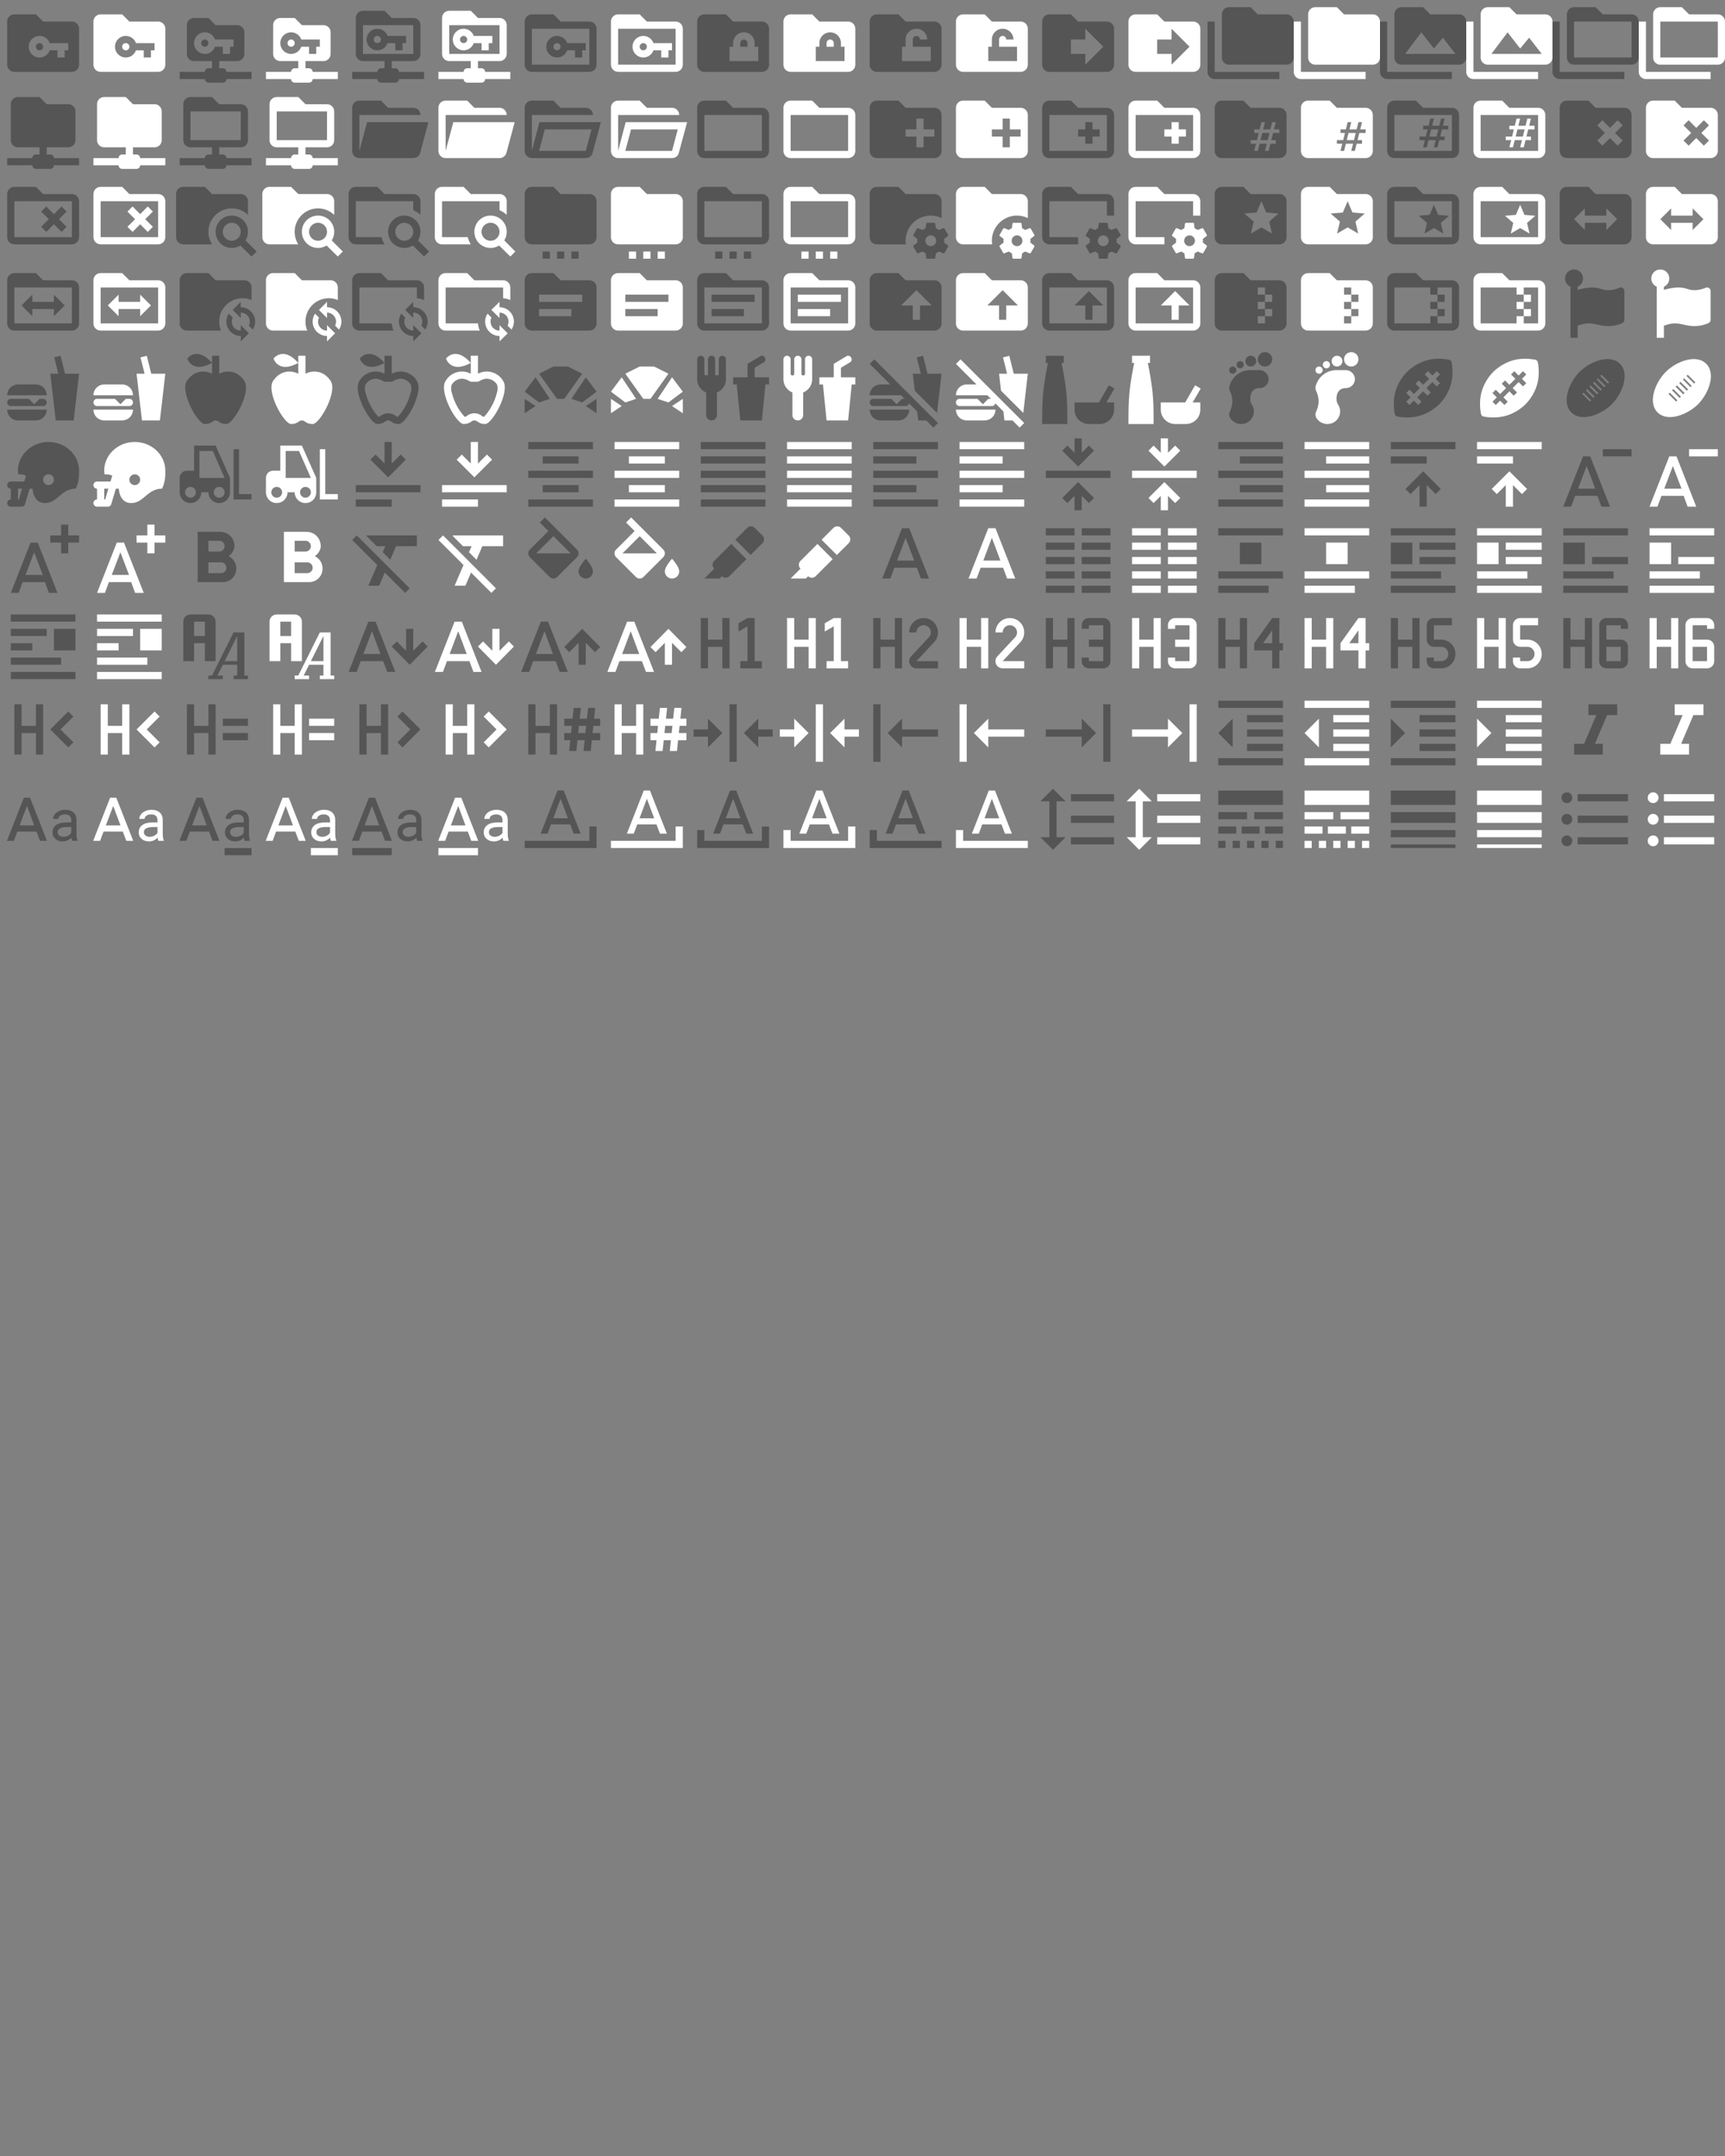 <?xml version="1.0" encoding="UTF-8"?>
<!DOCTYPE svg PUBLIC "-//W3C//DTD SVG 1.1//EN" "http://www.w3.org/Graphics/SVG/1.1/DTD/svg11.dtd"><svg
  xmlns="http://www.w3.org/2000/svg" xmlns:xlink="http://www.w3.org/1999/xlink" version="1.1"
  width="720" height="900" viewBox="0 0 720 900">
    <rect x="0" y="0" width="720" height="900" fill="#808080" stroke="none"/>
    <g id="mdi-folder-key" transform="translate(0 0) scale(1.5)" fill="#555">
      <path d="M4,4A2,2 0 0,0 2,6V18A2,2 0 0,0 4,20H20A2,2 0 0,0 22,18V8A2,2 0 0,0 20,6H12L10,4M11,10C12.31,10 13.42,10.84 13.83,12H19V14H18V16H16V14H13.83C13.42,15.17 12.31,16 11,16A3,3 0 0,1 8,13A3,3 0 0,1 11,10M11,12A1,1 0 0,0 10,13C10,13.56 10.45,14 11,14A1,1 0 0,0 12,13A1,1 0 0,0 11,12Z" />
    </g>
    <g id="mdi-folder-key" transform="translate(36 0) scale(1.5)" fill="#fff">
      <path d="M4,4A2,2 0 0,0 2,6V18A2,2 0 0,0 4,20H20A2,2 0 0,0 22,18V8A2,2 0 0,0 20,6H12L10,4M11,10C12.31,10 13.42,10.84 13.83,12H19V14H18V16H16V14H13.83C13.42,15.17 12.31,16 11,16A3,3 0 0,1 8,13A3,3 0 0,1 11,10M11,12A1,1 0 0,0 10,13C10,13.56 10.45,14 11,14A1,1 0 0,0 12,13A1,1 0 0,0 11,12Z" />
    </g>
    <g id="mdi-folder-key-network" transform="translate(72 0) scale(1.5)" fill="#555">
      <path d="M6,5C4.89,5 4,5.89 4,7V15A2,2 0 0,0 6,17H11V19H10A1,1 0 0,0 9,20H2V22H9A1,1 0 0,0 10,23H14A1,1 0 0,0 15,22H22V20H15A1,1 0 0,0 14,19H13V17H18A2,2 0 0,0 20,15V9A2,2 0 0,0 18,7H12L10,5H6M9,9C10.31,9 11.42,9.83 11.83,11H17V13H16V15H14V13H11.83C11.42,14.17 10.31,15 9,15A3,3 0 0,1 6,12A3,3 0 0,1 9,9M9,11A1,1 0 0,0 8,12C8,12.56 8.45,13 9,13A1,1 0 0,0 10,12A1,1 0 0,0 9,11Z" />
    </g>
    <g id="mdi-folder-key-network" transform="translate(108 0) scale(1.5)" fill="#fff">
      <path d="M6,5C4.89,5 4,5.89 4,7V15A2,2 0 0,0 6,17H11V19H10A1,1 0 0,0 9,20H2V22H9A1,1 0 0,0 10,23H14A1,1 0 0,0 15,22H22V20H15A1,1 0 0,0 14,19H13V17H18A2,2 0 0,0 20,15V9A2,2 0 0,0 18,7H12L10,5H6M9,9C10.31,9 11.42,9.83 11.83,11H17V13H16V15H14V13H11.83C11.42,14.17 10.31,15 9,15A3,3 0 0,1 6,12A3,3 0 0,1 9,9M9,11A1,1 0 0,0 8,12C8,12.56 8.45,13 9,13A1,1 0 0,0 10,12A1,1 0 0,0 9,11Z" />
    </g>
    <g id="mdi-folder-key-network-outline" transform="translate(144 0) scale(1.5)" fill="#555">
      <path d="M9 8C7.34 8 6 9.34 6 11S7.34 14 9 14C10.31 14 11.42 13.17 11.83 12H14V14H16V12H17V10H11.83C11.42 8.83 10.31 8 9 8M9 12C8.45 12 8 11.55 8 11S8.45 10 9 10 10 10.45 10 11 9.55 12 9 12M15 20C15 19.45 14.55 19 14 19H13V17H19C20.11 17 21 16.11 21 15V7C21 5.9 20.11 5 19 5H13L11 3H5C3.9 3 3 3.9 3 5V15C3 16.11 3.9 17 5 17H11V19H10C9.45 19 9 19.45 9 20H2V22H9C9 22.55 9.45 23 10 23H14C14.55 23 15 22.55 15 22H22V20H15M5 15V7H19V15H5Z" />
    </g>
    <g id="mdi-folder-key-network-outline" transform="translate(180 0) scale(1.5)" fill="#fff">
      <path d="M9 8C7.34 8 6 9.34 6 11S7.34 14 9 14C10.31 14 11.42 13.17 11.83 12H14V14H16V12H17V10H11.83C11.42 8.83 10.31 8 9 8M9 12C8.45 12 8 11.55 8 11S8.45 10 9 10 10 10.45 10 11 9.55 12 9 12M15 20C15 19.45 14.55 19 14 19H13V17H19C20.11 17 21 16.11 21 15V7C21 5.9 20.11 5 19 5H13L11 3H5C3.9 3 3 3.9 3 5V15C3 16.11 3.9 17 5 17H11V19H10C9.45 19 9 19.45 9 20H2V22H9C9 22.55 9.45 23 10 23H14C14.55 23 15 22.55 15 22H22V20H15M5 15V7H19V15H5Z" />
    </g>
    <g id="mdi-folder-key-outline" transform="translate(216 0) scale(1.5)" fill="#555">
      <path d="M20 18H4V8H20M20 6H12L10 4H4C2.89 4 2 4.89 2 6V18C2 19.1 2.9 20 4 20H20C21.1 20 22 19.1 22 18V8C22 6.89 21.1 6 20 6M13.83 12C13.42 10.84 12.31 10 11 10C9.34 10 8 11.34 8 13S9.34 16 11 16C12.31 16 13.42 15.17 13.83 14H16V16H18V14H19V12H13.83M11 14C10.45 14 10 13.56 10 13C10 12.45 10.45 12 11 12S12 12.45 12 13 11.55 14 11 14Z" />
    </g>
    <g id="mdi-folder-key-outline" transform="translate(252 0) scale(1.5)" fill="#fff">
      <path d="M20 18H4V8H20M20 6H12L10 4H4C2.89 4 2 4.89 2 6V18C2 19.1 2.9 20 4 20H20C21.1 20 22 19.1 22 18V8C22 6.89 21.1 6 20 6M13.83 12C13.42 10.84 12.31 10 11 10C9.34 10 8 11.34 8 13S9.34 16 11 16C12.31 16 13.42 15.17 13.83 14H16V16H18V14H19V12H13.83M11 14C10.45 14 10 13.56 10 13C10 12.45 10.45 12 11 12S12 12.45 12 13 11.55 14 11 14Z" />
    </g>
    <g id="mdi-folder-lock" transform="translate(288 0) scale(1.5)" fill="#555">
      <path d="M20,6A2,2 0 0,1 22,8V18A2,2 0 0,1 20,20H4C2.89,20 2,19.1 2,18V6C2,4.89 2.89,4 4,4H10L12,6H20M19,17V13H18V12A3,3 0 0,0 15,9A3,3 0 0,0 12,12V13H11V17H19M15,11A1,1 0 0,1 16,12V13H14V12A1,1 0 0,1 15,11Z" />
    </g>
    <g id="mdi-folder-lock" transform="translate(324 0) scale(1.5)" fill="#fff">
      <path d="M20,6A2,2 0 0,1 22,8V18A2,2 0 0,1 20,20H4C2.89,20 2,19.1 2,18V6C2,4.89 2.89,4 4,4H10L12,6H20M19,17V13H18V12A3,3 0 0,0 15,9A3,3 0 0,0 12,12V13H11V17H19M15,11A1,1 0 0,1 16,12V13H14V12A1,1 0 0,1 15,11Z" />
    </g>
    <g id="mdi-folder-lock-open" transform="translate(360 0) scale(1.5)" fill="#555">
      <path d="M20,6A2,2 0 0,1 22,8V18A2,2 0 0,1 20,20H4C2.89,20 2,19.1 2,18V6C2,4.89 2.89,4 4,4H10L12,6H20M19,17V13H18L16,13H14V11A1,1 0 0,1 15,10A1,1 0 0,1 16,11H18A3,3 0 0,0 15,8A3,3 0 0,0 12,11V13H11V17H19Z" />
    </g>
    <g id="mdi-folder-lock-open" transform="translate(396 0) scale(1.5)" fill="#fff">
      <path d="M20,6A2,2 0 0,1 22,8V18A2,2 0 0,1 20,20H4C2.89,20 2,19.1 2,18V6C2,4.89 2.89,4 4,4H10L12,6H20M19,17V13H18L16,13H14V11A1,1 0 0,1 15,10A1,1 0 0,1 16,11H18A3,3 0 0,0 15,8A3,3 0 0,0 12,11V13H11V17H19Z" />
    </g>
    <g id="mdi-folder-move" transform="translate(432 0) scale(1.5)" fill="#555">
      <path d="M14,18V15H10V11H14V8L19,13M20,6H12L10,4H4C2.89,4 2,4.89 2,6V18A2,2 0 0,0 4,20H20A2,2 0 0,0 22,18V8C22,6.89 21.1,6 20,6Z" />
    </g>
    <g id="mdi-folder-move" transform="translate(468 0) scale(1.5)" fill="#fff">
      <path d="M14,18V15H10V11H14V8L19,13M20,6H12L10,4H4C2.89,4 2,4.89 2,6V18A2,2 0 0,0 4,20H20A2,2 0 0,0 22,18V8C22,6.89 21.1,6 20,6Z" />
    </g>
    <g id="mdi-folder-multiple" transform="translate(504 0) scale(1.5)" fill="#555">
      <path d="M22,4H14L12,2H6A2,2 0 0,0 4,4V16A2,2 0 0,0 6,18H22A2,2 0 0,0 24,16V6A2,2 0 0,0 22,4M2,6H0V11H0V20A2,2 0 0,0 2,22H20V20H2V6Z" />
    </g>
    <g id="mdi-folder-multiple" transform="translate(540 0) scale(1.5)" fill="#fff">
      <path d="M22,4H14L12,2H6A2,2 0 0,0 4,4V16A2,2 0 0,0 6,18H22A2,2 0 0,0 24,16V6A2,2 0 0,0 22,4M2,6H0V11H0V20A2,2 0 0,0 2,22H20V20H2V6Z" />
    </g>
    <g id="mdi-folder-multiple-image" transform="translate(576 0) scale(1.5)" fill="#555">
      <path d="M7,15L11.5,9L15,13.5L17.5,10.5L21,15M22,4H14L12,2H6A2,2 0 0,0 4,4V16A2,2 0 0,0 6,18H22A2,2 0 0,0 24,16V6A2,2 0 0,0 22,4M2,6H0V11H0V20A2,2 0 0,0 2,22H20V20H2V6Z" />
    </g>
    <g id="mdi-folder-multiple-image" transform="translate(612 0) scale(1.5)" fill="#fff">
      <path d="M7,15L11.5,9L15,13.5L17.5,10.5L21,15M22,4H14L12,2H6A2,2 0 0,0 4,4V16A2,2 0 0,0 6,18H22A2,2 0 0,0 24,16V6A2,2 0 0,0 22,4M2,6H0V11H0V20A2,2 0 0,0 2,22H20V20H2V6Z" />
    </g>
    <g id="mdi-folder-multiple-outline" transform="translate(648 0) scale(1.5)" fill="#555">
      <path d="M22,4A2,2 0 0,1 24,6V16A2,2 0 0,1 22,18H6A2,2 0 0,1 4,16V4A2,2 0 0,1 6,2H12L14,4H22M2,6V20H20V22H2A2,2 0 0,1 0,20V11H0V6H2M6,6V16H22V6H6Z" />
    </g>
    <g id="mdi-folder-multiple-outline" transform="translate(684 0) scale(1.5)" fill="#fff">
      <path d="M22,4A2,2 0 0,1 24,6V16A2,2 0 0,1 22,18H6A2,2 0 0,1 4,16V4A2,2 0 0,1 6,2H12L14,4H22M2,6V20H20V22H2A2,2 0 0,1 0,20V11H0V6H2M6,6V16H22V6H6Z" />
    </g>
    <g id="mdi-folder-network" transform="translate(0 36) scale(1.5)" fill="#555">
      <path d="M3,15V5A2,2 0 0,1 5,3H11L13,5H19A2,2 0 0,1 21,7V15A2,2 0 0,1 19,17H13V19H14A1,1 0 0,1 15,20H22V22H15A1,1 0 0,1 14,23H10A1,1 0 0,1 9,22H2V20H9A1,1 0 0,1 10,19H11V17H5A2,2 0 0,1 3,15Z" />
    </g>
    <g id="mdi-folder-network" transform="translate(36 36) scale(1.5)" fill="#fff">
      <path d="M3,15V5A2,2 0 0,1 5,3H11L13,5H19A2,2 0 0,1 21,7V15A2,2 0 0,1 19,17H13V19H14A1,1 0 0,1 15,20H22V22H15A1,1 0 0,1 14,23H10A1,1 0 0,1 9,22H2V20H9A1,1 0 0,1 10,19H11V17H5A2,2 0 0,1 3,15Z" />
    </g>
    <g id="mdi-folder-network-outline" transform="translate(72 36) scale(1.5)" fill="#555">
      <path d="M15 20C15 19.45 14.55 19 14 19H13V17H19C20.11 17 21 16.11 21 15V7C21 5.9 20.11 5 19 5H13L11 3H5C3.9 3 3 3.9 3 5V15C3 16.11 3.9 17 5 17H11V19H10C9.45 19 9 19.45 9 20H2V22H9C9 22.55 9.45 23 10 23H14C14.55 23 15 22.55 15 22H22V20H15M5 15V7H19V15H5Z" />
    </g>
    <g id="mdi-folder-network-outline" transform="translate(108 36) scale(1.5)" fill="#fff">
      <path d="M15 20C15 19.45 14.55 19 14 19H13V17H19C20.11 17 21 16.11 21 15V7C21 5.9 20.11 5 19 5H13L11 3H5C3.9 3 3 3.9 3 5V15C3 16.11 3.9 17 5 17H11V19H10C9.45 19 9 19.45 9 20H2V22H9C9 22.55 9.45 23 10 23H14C14.55 23 15 22.55 15 22H22V20H15M5 15V7H19V15H5Z" />
    </g>
    <g id="mdi-folder-open" transform="translate(144 36) scale(1.5)" fill="#555">
      <path d="M19,20H4C2.89,20 2,19.1 2,18V6C2,4.89 2.89,4 4,4H10L12,6H19A2,2 0 0,1 21,8H21L4,8V18L6.14,10H23.21L20.93,18.5C20.7,19.37 19.92,20 19,20Z" />
    </g>
    <g id="mdi-folder-open" transform="translate(180 36) scale(1.5)" fill="#fff">
      <path d="M19,20H4C2.89,20 2,19.1 2,18V6C2,4.89 2.89,4 4,4H10L12,6H19A2,2 0 0,1 21,8H21L4,8V18L6.14,10H23.21L20.93,18.5C20.7,19.37 19.92,20 19,20Z" />
    </g>
    <g id="mdi-folder-open-outline" transform="translate(216 36) scale(1.5)" fill="#555">
      <path d="M6.1,10L4,18V8H21A2,2 0 0,0 19,6H12L10,4H4A2,2 0 0,0 2,6V18A2,2 0 0,0 4,20H19C19.9,20 20.7,19.4 20.9,18.5L23.2,10H6.1M19,18H6L7.6,12H20.6L19,18Z" />
    </g>
    <g id="mdi-folder-open-outline" transform="translate(252 36) scale(1.5)" fill="#fff">
      <path d="M6.1,10L4,18V8H21A2,2 0 0,0 19,6H12L10,4H4A2,2 0 0,0 2,6V18A2,2 0 0,0 4,20H19C19.9,20 20.7,19.4 20.9,18.5L23.2,10H6.1M19,18H6L7.6,12H20.6L19,18Z" />
    </g>
    <g id="mdi-folder-outline" transform="translate(288 36) scale(1.5)" fill="#555">
      <path d="M20,18H4V8H20M20,6H12L10,4H4C2.89,4 2,4.89 2,6V18A2,2 0 0,0 4,20H20A2,2 0 0,0 22,18V8C22,6.89 21.1,6 20,6Z" />
    </g>
    <g id="mdi-folder-outline" transform="translate(324 36) scale(1.5)" fill="#fff">
      <path d="M20,18H4V8H20M20,6H12L10,4H4C2.89,4 2,4.89 2,6V18A2,2 0 0,0 4,20H20A2,2 0 0,0 22,18V8C22,6.89 21.1,6 20,6Z" />
    </g>
    <g id="mdi-folder-plus" transform="translate(360 36) scale(1.5)" fill="#555">
      <path d="M10,4L12,6H20A2,2 0 0,1 22,8V18A2,2 0 0,1 20,20H4C2.89,20 2,19.1 2,18V6C2,4.89 2.89,4 4,4H10M15,9V12H12V14H15V17H17V14H20V12H17V9H15Z" />
    </g>
    <g id="mdi-folder-plus" transform="translate(396 36) scale(1.5)" fill="#fff">
      <path d="M10,4L12,6H20A2,2 0 0,1 22,8V18A2,2 0 0,1 20,20H4C2.89,20 2,19.1 2,18V6C2,4.89 2.89,4 4,4H10M15,9V12H12V14H15V17H17V14H20V12H17V9H15Z" />
    </g>
    <g id="mdi-folder-plus-outline" transform="translate(432 36) scale(1.5)" fill="#555">
      <path d="M12 12H14V10H16V12H18V14H16V16H14V14H12V12M22 8V18C22 19.11 21.11 20 20 20H4C2.89 20 2 19.11 2 18V6C2 4.89 2.89 4 4 4H10L12 6H20C21.11 6 22 6.89 22 8M20 8H4V18H20V8Z" />
    </g>
    <g id="mdi-folder-plus-outline" transform="translate(468 36) scale(1.5)" fill="#fff">
      <path d="M12 12H14V10H16V12H18V14H16V16H14V14H12V12M22 8V18C22 19.11 21.11 20 20 20H4C2.89 20 2 19.11 2 18V6C2 4.89 2.89 4 4 4H10L12 6H20C21.11 6 22 6.89 22 8M20 8H4V18H20V8Z" />
    </g>
    <g id="mdi-folder-pound" transform="translate(504 36) scale(1.5)" fill="#555">
      <path d="M15.25,13H17.25L16.75,15H14.75L15.25,13M22,8V18A2,2 0 0,1 20,20H4A2,2 0 0,1 2,18V6C2,4.89 2.89,4 4,4H10L12,6H20A2,2 0 0,1 22,8M20,12H18.5L19,10H18L17.5,12H15.5L16,10H15L14.5,12H13V13H14.25L13.75,15H12V16H13.5L13,18H14L14.5,16H16.5L16,18H17L17.5,16H19V15H17.75L18.25,13H20V12Z" />
    </g>
    <g id="mdi-folder-pound" transform="translate(540 36) scale(1.5)" fill="#fff">
      <path d="M15.25,13H17.25L16.75,15H14.75L15.25,13M22,8V18A2,2 0 0,1 20,20H4A2,2 0 0,1 2,18V6C2,4.89 2.89,4 4,4H10L12,6H20A2,2 0 0,1 22,8M20,12H18.5L19,10H18L17.5,12H15.5L16,10H15L14.5,12H13V13H14.25L13.75,15H12V16H13.5L13,18H14L14.5,16H16.5L16,18H17L17.5,16H19V15H17.75L18.25,13H20V12Z" />
    </g>
    <g id="mdi-folder-pound-outline" transform="translate(576 36) scale(1.5)" fill="#555">
      <path d="M20,18H4V8H20M20,6H12L10,4H4C2.89,4 2,4.89 2,6V18A2,2 0 0,0 4,20H20A2,2 0 0,0 22,18V8C22,6.89 21.1,6 20,6M19,12V11H17.5L18,9H17L16.5,11H14.5L15,9H14L13.5,11H12V12H13.25L12.75,14H11V15H12.5L12,17H13L13.5,15H15.5L15,17H16L16.5,15H18V14H16.75L17.25,12H19M15.75,14H13.75L14.25,12H16.25L15.75,14Z" />
    </g>
    <g id="mdi-folder-pound-outline" transform="translate(612 36) scale(1.5)" fill="#fff">
      <path d="M20,18H4V8H20M20,6H12L10,4H4C2.89,4 2,4.89 2,6V18A2,2 0 0,0 4,20H20A2,2 0 0,0 22,18V8C22,6.89 21.1,6 20,6M19,12V11H17.5L18,9H17L16.5,11H14.5L15,9H14L13.5,11H12V12H13.25L12.75,14H11V15H12.5L12,17H13L13.5,15H15.5L15,17H16L16.5,15H18V14H16.75L17.25,12H19M15.75,14H13.75L14.25,12H16.25L15.75,14Z" />
    </g>
    <g id="mdi-folder-remove" transform="translate(648 36) scale(1.5)" fill="#555">
      <path d="M10,4L12,6H20A2,2 0 0,1 22,8V18A2,2 0 0,1 20,20H4C2.89,20 2,19.1 2,18V6C2,4.89 2.89,4 4,4H10M12.46,10.88L14.59,13L12.46,15.12L13.88,16.54L16,14.41L18.12,16.54L19.54,15.12L17.41,13L19.54,10.88L18.12,9.46L16,11.59L13.88,9.46L12.46,10.88Z" />
    </g>
    <g id="mdi-folder-remove" transform="translate(684 36) scale(1.5)" fill="#fff">
      <path d="M10,4L12,6H20A2,2 0 0,1 22,8V18A2,2 0 0,1 20,20H4C2.89,20 2,19.1 2,18V6C2,4.89 2.89,4 4,4H10M12.46,10.88L14.59,13L12.46,15.12L13.88,16.54L16,14.41L18.12,16.54L19.54,15.12L17.41,13L19.54,10.88L18.12,9.46L16,11.59L13.88,9.46L12.46,10.88Z" />
    </g>
    <g id="mdi-folder-remove-outline" transform="translate(0 72) scale(1.5)" fill="#555">
      <path d="M11.46 10.88L12.88 9.46L15 11.59L17.12 9.46L18.54 10.88L16.41 13L18.54 15.12L17.12 16.54L15 14.41L12.88 16.54L11.46 15.12L13.59 13L11.46 10.88M22 8V18C22 19.11 21.11 20 20 20H4C2.9 20 2 19.11 2 18V6C2 4.89 2.9 4 4 4H10L12 6H20C21.11 6 22 6.9 22 8M20 8H4V18H20V8Z" />
    </g>
    <g id="mdi-folder-remove-outline" transform="translate(36 72) scale(1.5)" fill="#fff">
      <path d="M11.46 10.88L12.88 9.46L15 11.59L17.12 9.46L18.54 10.88L16.41 13L18.54 15.12L17.12 16.54L15 14.41L12.88 16.54L11.46 15.12L13.59 13L11.46 10.88M22 8V18C22 19.11 21.11 20 20 20H4C2.9 20 2 19.11 2 18V6C2 4.89 2.9 4 4 4H10L12 6H20C21.11 6 22 6.9 22 8M20 8H4V18H20V8Z" />
    </g>
    <g id="mdi-folder-search" transform="translate(72 72) scale(1.5)" fill="#555">
      <path d="M16.5,12C19,12 21,14 21,16.5C21,17.38 20.75,18.21 20.31,18.9L23.39,22L22,23.39L18.88,20.32C18.19,20.75 17.37,21 16.5,21C14,21 12,19 12,16.5C12,14 14,12 16.5,12M16.5,14A2.5,2.5 0 0,0 14,16.5A2.5,2.5 0 0,0 16.5,19A2.5,2.5 0 0,0 19,16.5A2.5,2.5 0 0,0 16.5,14M9,4L11,6H19A2,2 0 0,1 21,8V11.81C19.83,10.69 18.25,10 16.5,10A6.5,6.5 0 0,0 10,16.5C10,17.79 10.37,19 11,20H3C1.89,20 1,19.1 1,18V6C1,4.89 1.89,4 3,4H9Z" />
    </g>
    <g id="mdi-folder-search" transform="translate(108 72) scale(1.5)" fill="#fff">
      <path d="M16.5,12C19,12 21,14 21,16.5C21,17.38 20.75,18.21 20.31,18.9L23.39,22L22,23.39L18.88,20.32C18.19,20.75 17.37,21 16.5,21C14,21 12,19 12,16.5C12,14 14,12 16.5,12M16.5,14A2.5,2.5 0 0,0 14,16.5A2.5,2.5 0 0,0 16.5,19A2.5,2.5 0 0,0 19,16.5A2.5,2.5 0 0,0 16.5,14M9,4L11,6H19A2,2 0 0,1 21,8V11.81C19.83,10.69 18.25,10 16.5,10A6.5,6.5 0 0,0 10,16.5C10,17.79 10.37,19 11,20H3C1.89,20 1,19.1 1,18V6C1,4.89 1.89,4 3,4H9Z" />
    </g>
    <g id="mdi-folder-search-outline" transform="translate(144 72) scale(1.5)" fill="#555">
      <path d="M16.5,12C19,12 21,14 21,16.5C21,17.38 20.75,18.21 20.31,18.9L23.39,22L22,23.39L18.88,20.32C18.19,20.75 17.37,21 16.5,21C14,21 12,19 12,16.5C12,14 14,12 16.5,12M16.5,14A2.5,2.5 0 0,0 14,16.5A2.5,2.5 0 0,0 16.5,19A2.5,2.5 0 0,0 19,16.5A2.5,2.5 0 0,0 16.5,14M19,8H3V18H10.17C10.34,18.72 10.63,19.39 11,20H3C1.89,20 1,19.1 1,18V6C1,4.89 1.89,4 3,4H9L11,6H19A2,2 0 0,1 21,8V11.81C20.42,11.26 19.75,10.81 19,10.5V8Z" />
    </g>
    <g id="mdi-folder-search-outline" transform="translate(180 72) scale(1.5)" fill="#fff">
      <path d="M16.5,12C19,12 21,14 21,16.5C21,17.38 20.75,18.21 20.31,18.9L23.39,22L22,23.39L18.88,20.32C18.19,20.75 17.37,21 16.5,21C14,21 12,19 12,16.5C12,14 14,12 16.5,12M16.5,14A2.5,2.5 0 0,0 14,16.5A2.5,2.5 0 0,0 16.5,19A2.5,2.5 0 0,0 19,16.5A2.5,2.5 0 0,0 16.5,14M19,8H3V18H10.17C10.34,18.72 10.63,19.39 11,20H3C1.89,20 1,19.1 1,18V6C1,4.89 1.89,4 3,4H9L11,6H19A2,2 0 0,1 21,8V11.81C20.42,11.26 19.75,10.81 19,10.5V8Z" />
    </g>
    <g id="mdi-folder-settings" transform="translate(216 72) scale(1.5)" fill="#555">
      <path d="M4 4C2.89 4 2 4.89 2 6V18A2 2 0 0 0 4 20H20A2 2 0 0 0 22 18V8C22 6.89 21.1 6 20 6H12L10 4H4M7 22V24H9V22H7M11 22V24H13V22H11M15 22V24H17V22H15Z" />
    </g>
    <g id="mdi-folder-settings" transform="translate(252 72) scale(1.5)" fill="#fff">
      <path d="M4 4C2.89 4 2 4.89 2 6V18A2 2 0 0 0 4 20H20A2 2 0 0 0 22 18V8C22 6.89 21.1 6 20 6H12L10 4H4M7 22V24H9V22H7M11 22V24H13V22H11M15 22V24H17V22H15Z" />
    </g>
    <g id="mdi-folder-settings-outline" transform="translate(288 72) scale(1.5)" fill="#555">
      <path d="M4 4C2.89 4 2 4.89 2 6V18A2 2 0 0 0 4 20H20A2 2 0 0 0 22 18V8C22 6.89 21.1 6 20 6H12L10 4H4M4 8H20V18H4V8M7 22V24H9V22H7M11 22V24H13V22H11M15 22V24H17V22H15" />
    </g>
    <g id="mdi-folder-settings-outline" transform="translate(324 72) scale(1.5)" fill="#fff">
      <path d="M4 4C2.89 4 2 4.89 2 6V18A2 2 0 0 0 4 20H20A2 2 0 0 0 22 18V8C22 6.89 21.1 6 20 6H12L10 4H4M4 8H20V18H4V8M7 22V24H9V22H7M11 22V24H13V22H11M15 22V24H17V22H15" />
    </g>
    <g id="mdi-folder-settings-variant" transform="translate(360 72) scale(1.5)" fill="#555">
      <path d="M4 4C2.89 4 2 4.89 2 6V18C2 19.11 2.9 20 4 20H12.08A7 7 0 0 1 12 19A7 7 0 0 1 19 12A7 7 0 0 1 22 12.69V8C22 6.89 21.1 6 20 6H12L10 4H4M18 14C17.87 14 17.76 14.09 17.74 14.21L17.55 15.53C17.25 15.66 16.96 15.82 16.7 16L15.46 15.5C15.35 15.5 15.22 15.5 15.15 15.63L14.15 17.36C14.09 17.47 14.11 17.6 14.21 17.68L15.27 18.5C15.25 18.67 15.24 18.83 15.24 19C15.24 19.17 15.25 19.33 15.27 19.5L14.21 20.32C14.12 20.4 14.09 20.53 14.15 20.64L15.15 22.37C15.21 22.5 15.34 22.5 15.46 22.5L16.7 22C16.96 22.18 17.24 22.35 17.55 22.47L17.74 23.79C17.76 23.91 17.86 24 18 24H20C20.11 24 20.22 23.91 20.24 23.79L20.43 22.47C20.73 22.34 21 22.18 21.27 22L22.5 22.5C22.63 22.5 22.76 22.5 22.83 22.37L23.83 20.64C23.89 20.53 23.86 20.4 23.77 20.32L22.7 19.5C22.72 19.33 22.74 19.17 22.74 19C22.74 18.83 22.73 18.67 22.7 18.5L23.76 17.68C23.85 17.6 23.88 17.47 23.82 17.36L22.82 15.63C22.76 15.5 22.63 15.5 22.5 15.5L21.27 16C21 15.82 20.73 15.65 20.42 15.53L20.23 14.21C20.22 14.09 20.11 14 20 14H18M19 17.5C19.83 17.5 20.5 18.17 20.5 19C20.5 19.83 19.83 20.5 19 20.5C18.16 20.5 17.5 19.83 17.5 19C17.5 18.17 18.17 17.5 19 17.5Z" />
    </g>
    <g id="mdi-folder-settings-variant" transform="translate(396 72) scale(1.5)" fill="#fff">
      <path d="M4 4C2.89 4 2 4.89 2 6V18C2 19.11 2.9 20 4 20H12.08A7 7 0 0 1 12 19A7 7 0 0 1 19 12A7 7 0 0 1 22 12.69V8C22 6.89 21.1 6 20 6H12L10 4H4M18 14C17.87 14 17.76 14.09 17.74 14.21L17.55 15.53C17.25 15.66 16.96 15.82 16.7 16L15.46 15.5C15.35 15.5 15.22 15.5 15.15 15.63L14.15 17.36C14.09 17.47 14.11 17.6 14.21 17.68L15.27 18.5C15.25 18.67 15.24 18.83 15.24 19C15.24 19.17 15.25 19.33 15.27 19.5L14.21 20.32C14.12 20.4 14.09 20.53 14.15 20.64L15.15 22.37C15.21 22.5 15.34 22.5 15.46 22.5L16.7 22C16.96 22.18 17.24 22.35 17.55 22.47L17.74 23.79C17.76 23.91 17.86 24 18 24H20C20.11 24 20.22 23.91 20.24 23.79L20.43 22.47C20.73 22.34 21 22.18 21.27 22L22.5 22.5C22.63 22.5 22.76 22.5 22.83 22.37L23.83 20.64C23.89 20.53 23.86 20.4 23.77 20.32L22.7 19.5C22.72 19.33 22.74 19.17 22.74 19C22.74 18.83 22.73 18.67 22.7 18.5L23.76 17.68C23.85 17.6 23.88 17.47 23.82 17.36L22.82 15.63C22.76 15.5 22.63 15.5 22.5 15.5L21.27 16C21 15.82 20.73 15.65 20.42 15.53L20.23 14.21C20.22 14.09 20.11 14 20 14H18M19 17.5C19.83 17.5 20.5 18.17 20.5 19C20.5 19.83 19.83 20.5 19 20.5C18.16 20.5 17.5 19.83 17.5 19C17.5 18.17 18.17 17.5 19 17.5Z" />
    </g>
    <g id="mdi-folder-settings-variant-outline" transform="translate(432 72) scale(1.5)" fill="#555">
      <path d="M4 4C2.89 4 2 4.89 2 6V18C2 19.11 2.9 20 4 20H12V18H4V8H20V12H22V8C22 6.89 21.1 6 20 6H12L10 4M18 14C17.87 14 17.76 14.09 17.74 14.21L17.55 15.53C17.25 15.66 16.96 15.82 16.7 16L15.46 15.5C15.35 15.5 15.22 15.5 15.15 15.63L14.15 17.36C14.09 17.47 14.11 17.6 14.21 17.68L15.27 18.5C15.25 18.67 15.24 18.83 15.24 19C15.24 19.17 15.25 19.33 15.27 19.5L14.21 20.32C14.12 20.4 14.09 20.53 14.15 20.64L15.15 22.37C15.21 22.5 15.34 22.5 15.46 22.5L16.7 22C16.96 22.18 17.24 22.35 17.55 22.47L17.74 23.79C17.76 23.91 17.86 24 18 24H20C20.11 24 20.22 23.91 20.24 23.79L20.43 22.47C20.73 22.34 21 22.18 21.27 22L22.5 22.5C22.63 22.5 22.76 22.5 22.83 22.37L23.83 20.64C23.89 20.53 23.86 20.4 23.77 20.32L22.7 19.5C22.72 19.33 22.74 19.17 22.74 19C22.74 18.83 22.73 18.67 22.7 18.5L23.76 17.68C23.85 17.6 23.88 17.47 23.82 17.36L22.82 15.63C22.76 15.5 22.63 15.5 22.5 15.5L21.27 16C21 15.82 20.73 15.65 20.42 15.53L20.23 14.21C20.22 14.09 20.11 14 20 14M19 17.5C19.83 17.5 20.5 18.17 20.5 19C20.5 19.83 19.83 20.5 19 20.5C18.16 20.5 17.5 19.83 17.5 19C17.5 18.17 18.17 17.5 19 17.5Z" />
    </g>
    <g id="mdi-folder-settings-variant-outline" transform="translate(468 72) scale(1.5)" fill="#fff">
      <path d="M4 4C2.89 4 2 4.89 2 6V18C2 19.11 2.9 20 4 20H12V18H4V8H20V12H22V8C22 6.89 21.1 6 20 6H12L10 4M18 14C17.87 14 17.76 14.09 17.74 14.21L17.55 15.53C17.25 15.66 16.96 15.82 16.7 16L15.46 15.5C15.35 15.5 15.22 15.5 15.15 15.63L14.15 17.36C14.09 17.47 14.11 17.6 14.21 17.68L15.27 18.5C15.25 18.67 15.24 18.83 15.24 19C15.24 19.17 15.25 19.33 15.27 19.5L14.21 20.32C14.12 20.4 14.09 20.53 14.15 20.64L15.15 22.37C15.21 22.5 15.34 22.5 15.46 22.5L16.7 22C16.96 22.18 17.24 22.35 17.55 22.47L17.74 23.79C17.76 23.91 17.86 24 18 24H20C20.11 24 20.22 23.91 20.24 23.79L20.43 22.47C20.73 22.34 21 22.18 21.27 22L22.5 22.5C22.63 22.5 22.76 22.5 22.83 22.37L23.83 20.64C23.89 20.53 23.86 20.4 23.77 20.32L22.7 19.5C22.72 19.33 22.74 19.17 22.74 19C22.74 18.83 22.73 18.67 22.7 18.5L23.76 17.68C23.85 17.6 23.88 17.47 23.82 17.36L22.82 15.63C22.76 15.5 22.63 15.5 22.5 15.5L21.27 16C21 15.82 20.73 15.65 20.42 15.53L20.23 14.21C20.22 14.09 20.11 14 20 14M19 17.5C19.83 17.5 20.5 18.17 20.5 19C20.5 19.83 19.83 20.5 19 20.5C18.16 20.5 17.5 19.83 17.5 19C17.5 18.17 18.17 17.5 19 17.5Z" />
    </g>
    <g id="mdi-folder-star" transform="translate(504 72) scale(1.5)" fill="#555">
      <path d="M20,6H12L10,4H4A2,2 0 0,0 2,6V18A2,2 0 0,0 4,20H20A2,2 0 0,0 22,18V8A2,2 0 0,0 20,6M17.94,17L15,15.28L12.06,17L12.84,13.67L10.25,11.43L13.66,11.14L15,8L16.34,11.14L19.75,11.43L17.16,13.67L17.94,17Z" />
    </g>
    <g id="mdi-folder-star" transform="translate(540 72) scale(1.5)" fill="#fff">
      <path d="M20,6H12L10,4H4A2,2 0 0,0 2,6V18A2,2 0 0,0 4,20H20A2,2 0 0,0 22,18V8A2,2 0 0,0 20,6M17.94,17L15,15.28L12.06,17L12.84,13.67L10.25,11.43L13.66,11.14L15,8L16.34,11.14L19.75,11.43L17.16,13.67L17.94,17Z" />
    </g>
    <g id="mdi-folder-star-outline" transform="translate(576 72) scale(1.5)" fill="#555">
      <path d="M10.78 12.05L13.81 11.79L15 9L16.19 11.79L19.22 12.05L16.92 14.04L17.61 17L15 15.47L12.39 17L13.08 14.04L10.78 12.05M22 8V18C22 19.11 21.11 20 20 20H4C2.9 20 2 19.11 2 18V6C2 4.89 2.9 4 4 4H10L12 6H20C21.11 6 22 6.9 22 8M20 8H4V18H20V8Z" />
    </g>
    <g id="mdi-folder-star-outline" transform="translate(612 72) scale(1.5)" fill="#fff">
      <path d="M10.78 12.05L13.81 11.79L15 9L16.19 11.79L19.22 12.05L16.92 14.04L17.61 17L15 15.47L12.39 17L13.08 14.04L10.78 12.05M22 8V18C22 19.11 21.11 20 20 20H4C2.9 20 2 19.11 2 18V6C2 4.89 2.9 4 4 4H10L12 6H20C21.11 6 22 6.9 22 8M20 8H4V18H20V8Z" />
    </g>
    <g id="mdi-folder-swap" transform="translate(648 72) scale(1.5)" fill="#555">
      <path d="M20 6H12L10 4H4A2 2 0 0 0 2 6V18A2 2 0 0 0 4 20H20A2 2 0 0 0 22 18V8A2 2 0 0 0 20 6M15 16V14H9V16L6 13L9 10V12H15V10L18 13Z" />
    </g>
    <g id="mdi-folder-swap" transform="translate(684 72) scale(1.5)" fill="#fff">
      <path d="M20 6H12L10 4H4A2 2 0 0 0 2 6V18A2 2 0 0 0 4 20H20A2 2 0 0 0 22 18V8A2 2 0 0 0 20 6M15 16V14H9V16L6 13L9 10V12H15V10L18 13Z" />
    </g>
    <g id="mdi-folder-swap-outline" transform="translate(0 108) scale(1.5)" fill="#555">
      <path d="M20 18H4V8H20M20 6H12L10 4H4A2 2 0 0 0 2 6V18A2 2 0 0 0 4 20H20A2 2 0 0 0 22 18V8A2 2 0 0 0 20 6M18 13L15 10V12H9V10L6 13L9 16V14H15V16Z" />
    </g>
    <g id="mdi-folder-swap-outline" transform="translate(36 108) scale(1.5)" fill="#fff">
      <path d="M20 18H4V8H20M20 6H12L10 4H4A2 2 0 0 0 2 6V18A2 2 0 0 0 4 20H20A2 2 0 0 0 22 18V8A2 2 0 0 0 20 6M18 13L15 10V12H9V10L6 13L9 16V14H15V16Z" />
    </g>
    <g id="mdi-folder-sync" transform="translate(72 108) scale(1.5)" fill="#555">
      <path d="M10,4L12,6H20A2,2 0 0,1 22,8V11.5C21.23,11.18 20.39,11 19.5,11A6.5,6.5 0 0,0 13,17.5C13,18.39 13.18,19.23 13.5,20H4C2.89,20 2,19.1 2,18V6C2,4.89 2.89,4 4,4H10M19,12V13.5A4,4 0 0,1 23,17.5C23,18.32 22.75,19.08 22.33,19.71L21.24,18.62C21.41,18.28 21.5,17.9 21.5,17.5A2.5,2.5 0 0,0 19,15V16.5L16.75,14.25L19,12M19,23V21.5A4,4 0 0,1 15,17.5C15,16.68 15.25,15.92 15.67,15.29L16.76,16.38C16.59,16.72 16.5,17.1 16.5,17.5A2.5,2.5 0 0,0 19,20V18.5L21.25,20.75L19,23Z" />
    </g>
    <g id="mdi-folder-sync" transform="translate(108 108) scale(1.5)" fill="#fff">
      <path d="M10,4L12,6H20A2,2 0 0,1 22,8V11.5C21.23,11.18 20.39,11 19.5,11A6.5,6.5 0 0,0 13,17.5C13,18.39 13.18,19.23 13.5,20H4C2.89,20 2,19.1 2,18V6C2,4.89 2.89,4 4,4H10M19,12V13.5A4,4 0 0,1 23,17.5C23,18.32 22.75,19.08 22.33,19.71L21.24,18.62C21.41,18.28 21.5,17.9 21.5,17.5A2.5,2.5 0 0,0 19,15V16.5L16.75,14.25L19,12M19,23V21.5A4,4 0 0,1 15,17.5C15,16.68 15.25,15.92 15.67,15.29L16.76,16.38C16.59,16.72 16.5,17.1 16.5,17.5A2.5,2.5 0 0,0 19,20V18.5L21.25,20.75L19,23Z" />
    </g>
    <g id="mdi-folder-sync-outline" transform="translate(144 108) scale(1.5)" fill="#555">
      <path d="M10,4L12,6H20A2,2 0 0,1 22,8V11.5C21.38,11.24 20.7,11.07 20,11V8H4V18H13C13.07,18.7 13.24,19.38 13.5,20H4C2.89,20 2,19.1 2,18V6C2,4.89 2.89,4 4,4H10M19,12V13.5A4,4 0 0,1 23,17.5C23,18.32 22.75,19.08 22.33,19.71L21.24,18.62C21.41,18.28 21.5,17.9 21.5,17.5A2.5,2.5 0 0,0 19,15V16.5L16.75,14.25L16.72,14.22C16.78,14.17 16.85,14.13 19,12M19,23V21.5A4,4 0 0,1 15,17.5C15,16.68 15.25,15.92 15.67,15.29L16.76,16.38C16.59,16.72 16.5,17.1 16.5,17.5A2.5,2.5 0 0,0 19,20V18.5L21.25,20.75L21.28,20.78C21.22,20.83 21.15,20.87 19,23Z" />
    </g>
    <g id="mdi-folder-sync-outline" transform="translate(180 108) scale(1.5)" fill="#fff">
      <path d="M10,4L12,6H20A2,2 0 0,1 22,8V11.5C21.38,11.24 20.7,11.07 20,11V8H4V18H13C13.07,18.7 13.24,19.38 13.5,20H4C2.89,20 2,19.1 2,18V6C2,4.89 2.89,4 4,4H10M19,12V13.5A4,4 0 0,1 23,17.5C23,18.32 22.75,19.08 22.33,19.71L21.24,18.62C21.41,18.28 21.5,17.9 21.5,17.5A2.5,2.5 0 0,0 19,15V16.5L16.75,14.25L16.72,14.22C16.78,14.17 16.85,14.13 19,12M19,23V21.5A4,4 0 0,1 15,17.5C15,16.68 15.25,15.92 15.67,15.29L16.76,16.38C16.59,16.72 16.5,17.1 16.5,17.5A2.5,2.5 0 0,0 19,20V18.5L21.25,20.75L21.28,20.78C21.22,20.83 21.15,20.87 19,23Z" />
    </g>
    <g id="mdi-folder-text" transform="translate(216 108) scale(1.5)" fill="#555">
      <path d="M20,6H12L10,4H4A2,2 0 0,0 2,6V18A2,2 0 0,0 4,20H20A2,2 0 0,0 22,18V8A2,2 0 0,0 20,6M15,16H6V14H15V16M18,12H6V10H18V12Z" />
    </g>
    <g id="mdi-folder-text" transform="translate(252 108) scale(1.5)" fill="#fff">
      <path d="M20,6H12L10,4H4A2,2 0 0,0 2,6V18A2,2 0 0,0 4,20H20A2,2 0 0,0 22,18V8A2,2 0 0,0 20,6M15,16H6V14H15V16M18,12H6V10H18V12Z" />
    </g>
    <g id="mdi-folder-text-outline" transform="translate(288 108) scale(1.5)" fill="#555">
      <path d="M20,18H4V8H20M20,6H12L10,4H4A2,2 0 0,0 2,6V18A2,2 0 0,0 4,20H20A2,2 0 0,0 22,18V8A2,2 0 0,0 20,6M15,16H6V14H15V16M18,12H6V10H18V12Z" />
    </g>
    <g id="mdi-folder-text-outline" transform="translate(324 108) scale(1.5)" fill="#fff">
      <path d="M20,18H4V8H20M20,6H12L10,4H4A2,2 0 0,0 2,6V18A2,2 0 0,0 4,20H20A2,2 0 0,0 22,18V8A2,2 0 0,0 20,6M15,16H6V14H15V16M18,12H6V10H18V12Z" />
    </g>
    <g id="mdi-folder-upload" transform="translate(360 108) scale(1.5)" fill="#555">
      <path d="M20,6A2,2 0 0,1 22,8V18A2,2 0 0,1 20,20H4A2,2 0 0,1 2,18V6A2,2 0 0,1 4,4H10L12,6H20M10.75,13H14V17H16V13H19.25L15,8.75" />
    </g>
    <g id="mdi-folder-upload" transform="translate(396 108) scale(1.5)" fill="#fff">
      <path d="M20,6A2,2 0 0,1 22,8V18A2,2 0 0,1 20,20H4A2,2 0 0,1 2,18V6A2,2 0 0,1 4,4H10L12,6H20M10.75,13H14V17H16V13H19.25L15,8.75" />
    </g>
    <g id="mdi-folder-upload-outline" transform="translate(432 108) scale(1.5)" fill="#555">
      <path d="M20 18H4V8H20M20 6H12L10 4H4A2 2 0 0 0 2 6V18A2 2 0 0 0 4 20H20A2 2 0 0 0 22 18V8A2 2 0 0 0 20 6M16 17H14V13H11L15 9L19 13H16Z" />
    </g>
    <g id="mdi-folder-upload-outline" transform="translate(468 108) scale(1.5)" fill="#fff">
      <path d="M20 18H4V8H20M20 6H12L10 4H4A2 2 0 0 0 2 6V18A2 2 0 0 0 4 20H20A2 2 0 0 0 22 18V8A2 2 0 0 0 20 6M16 17H14V13H11L15 9L19 13H16Z" />
    </g>
    <g id="mdi-folder-zip" transform="translate(504 108) scale(1.5)" fill="#555">
      <path d="M20 6H12L10 4H4C2.9 4 2 4.9 2 6V18C2 19.1 2.9 20 4 20H20C21.1 20 22 19.1 22 18V8C22 6.9 21.1 6 20 6M18 12H16V14H18V16H16V18H14V16H16V14H14V12H16V10H14V8H16V10H18V12Z" />
    </g>
    <g id="mdi-folder-zip" transform="translate(540 108) scale(1.5)" fill="#fff">
      <path d="M20 6H12L10 4H4C2.9 4 2 4.9 2 6V18C2 19.1 2.9 20 4 20H20C21.1 20 22 19.1 22 18V8C22 6.9 21.1 6 20 6M18 12H16V14H18V16H16V18H14V16H16V14H14V12H16V10H14V8H16V10H18V12Z" />
    </g>
    <g id="mdi-folder-zip-outline" transform="translate(576 108) scale(1.5)" fill="#555">
      <path d="M20 6H12L10 4H4C2.9 4 2 4.9 2 6V18C2 19.1 2.9 20 4 20H20C21.1 20 22 19.1 22 18V8C22 6.9 21.1 6 20 6M20 18H16V16H14V18H4V8H14V10H16V8H20V18M16 12V10H18V12H16M14 12H16V14H14V12M18 16H16V14H18V16Z" />
    </g>
    <g id="mdi-folder-zip-outline" transform="translate(612 108) scale(1.5)" fill="#fff">
      <path d="M20 6H12L10 4H4C2.9 4 2 4.9 2 6V18C2 19.1 2.9 20 4 20H20C21.1 20 22 19.1 22 18V8C22 6.9 21.1 6 20 6M20 18H16V16H14V18H4V8H14V10H16V8H20V18M16 12V10H18V12H16M14 12H16V14H14V12M18 16H16V14H18V16Z" />
    </g>
    <g id="mdi-font-awesome" transform="translate(648 108) scale(1.5)" fill="#555">
      <path d="M6,3A2.5,2.5 0 0,1 8.5,5.5C8.5,6.53 7.88,7.41 7,7.79V8.66C8.11,8.36 9.72,8 11,8C12.15,8 12.89,8.22 13.54,8.42C14.13,8.6 14.65,8.75 15.5,8.75C17.13,8.75 18.4,8.18 18.54,8.11C18.68,8.04 18.84,8 19,8A1,1 0 0,1 20,9V17C20,17.38 19.79,17.72 19.45,17.89C19.38,17.93 17.71,18.75 15.5,18.75C14.39,18.75 13.45,18.55 12.54,18.35C11.69,18.17 10.89,18 10,18C8.85,18 7.67,18.39 7,18.66V22H5V7.79C4.12,7.41 3.5,6.53 3.5,5.5A2.5,2.5 0 0,1 6,3Z" />
    </g>
    <g id="mdi-font-awesome" transform="translate(684 108) scale(1.5)" fill="#fff">
      <path d="M6,3A2.5,2.5 0 0,1 8.5,5.5C8.5,6.53 7.88,7.41 7,7.79V8.66C8.11,8.36 9.72,8 11,8C12.15,8 12.89,8.22 13.54,8.42C14.13,8.6 14.65,8.75 15.5,8.75C17.13,8.75 18.4,8.18 18.54,8.11C18.68,8.04 18.84,8 19,8A1,1 0 0,1 20,9V17C20,17.38 19.79,17.72 19.45,17.89C19.38,17.93 17.71,18.75 15.5,18.75C14.39,18.75 13.45,18.55 12.54,18.35C11.69,18.17 10.89,18 10,18C8.85,18 7.67,18.39 7,18.66V22H5V7.79C4.12,7.41 3.5,6.53 3.5,5.5A2.5,2.5 0 0,1 6,3Z" />
    </g>
    <g id="mdi-food" transform="translate(0 144) scale(1.5)" fill="#555">
      <path d="M15.5,21L14,8H16.23L15.1,3.46L16.84,3L18.09,8H22L20.5,21H15.5M5,11H10A3,3 0 0,1 13,14H2A3,3 0 0,1 5,11M13,18A3,3 0 0,1 10,21H5A3,3 0 0,1 2,18H13M3,15H8L9.5,16.5L11,15H12A1,1 0 0,1 13,16A1,1 0 0,1 12,17H3A1,1 0 0,1 2,16A1,1 0 0,1 3,15Z" />
    </g>
    <g id="mdi-food" transform="translate(36 144) scale(1.5)" fill="#fff">
      <path d="M15.5,21L14,8H16.23L15.1,3.46L16.84,3L18.09,8H22L20.5,21H15.5M5,11H10A3,3 0 0,1 13,14H2A3,3 0 0,1 5,11M13,18A3,3 0 0,1 10,21H5A3,3 0 0,1 2,18H13M3,15H8L9.5,16.5L11,15H12A1,1 0 0,1 13,16A1,1 0 0,1 12,17H3A1,1 0 0,1 2,16A1,1 0 0,1 3,15Z" />
    </g>
    <g id="mdi-food-apple" transform="translate(72 144) scale(1.5)" fill="#555">
      <path d="M20,10C22,13 17,22 15,22C13,22 13,21 12,21C11,21 11,22 9,22C7,22 2,13 4,10C6,7 9,7 11,8V5C5.38,8.07 4.11,3.78 4.11,3.78C4.11,3.78 6.77,0.19 11,5V3H13V8C15,7 18,7 20,10Z" />
    </g>
    <g id="mdi-food-apple" transform="translate(108 144) scale(1.5)" fill="#fff">
      <path d="M20,10C22,13 17,22 15,22C13,22 13,21 12,21C11,21 11,22 9,22C7,22 2,13 4,10C6,7 9,7 11,8V5C5.38,8.07 4.11,3.78 4.11,3.78C4.11,3.78 6.77,0.19 11,5V3H13V8C15,7 18,7 20,10Z" />
    </g>
    <g id="mdi-food-apple-outline" transform="translate(144 144) scale(1.5)" fill="#555">
      <path d="M20,10C18.58,7.57 15.5,6.69 13,8V3H11V8C8.5,6.69 5.42,7.57 4,10C2,13 7,22 9,22C11,22 11,21 12,21C13,21 13,22 15,22C17,22 22,13 20,10M18.25,13.38C17.63,15.85 16.41,18.12 14.7,20C14.5,20 14.27,19.9 14.1,19.75C12.87,18.76 11.13,18.76 9.9,19.75C9.73,19.9 9.5,20 9.3,20C7.59,18.13 6.36,15.85 5.75,13.39C5.5,12.66 5.45,11.87 5.66,11.12C6.24,10.09 7.32,9.43 8.5,9.4C9.06,9.41 9.61,9.54 10.11,9.79L11,10.24H13L13.89,9.79C14.39,9.54 14.94,9.41 15.5,9.4C16.68,9.43 17.76,10.08 18.34,11.11C18.55,11.86 18.5,12.65 18.25,13.38M11,5C5.38,8.07 4.11,3.78 4.11,3.78C4.11,3.78 6.77,0.19 11,5Z" />
    </g>
    <g id="mdi-food-apple-outline" transform="translate(180 144) scale(1.5)" fill="#fff">
      <path d="M20,10C18.58,7.57 15.5,6.69 13,8V3H11V8C8.5,6.69 5.42,7.57 4,10C2,13 7,22 9,22C11,22 11,21 12,21C13,21 13,22 15,22C17,22 22,13 20,10M18.25,13.38C17.63,15.85 16.41,18.12 14.7,20C14.5,20 14.27,19.9 14.1,19.75C12.87,18.76 11.13,18.76 9.9,19.75C9.73,19.9 9.5,20 9.3,20C7.59,18.13 6.36,15.85 5.75,13.39C5.5,12.66 5.45,11.87 5.66,11.12C6.24,10.09 7.32,9.43 8.5,9.4C9.06,9.41 9.61,9.54 10.11,9.79L11,10.24H13L13.89,9.79C14.39,9.54 14.94,9.41 15.5,9.4C16.68,9.43 17.76,10.08 18.34,11.11C18.55,11.86 18.5,12.65 18.25,13.38M11,5C5.38,8.07 4.11,3.78 4.11,3.78C4.11,3.78 6.77,0.19 11,5Z" />
    </g>
    <g id="mdi-food-croissant" transform="translate(216 144) scale(1.5)" fill="#555">
      <path d="M22,19L19,17L22,15V19M15,15L19,9L22,13L18,16L15,15M5,17L2,19V15L5,17M9,15L6,16L2,13L5,9L9,15M14,6L18,8L13,15H11L6,8L10,6H14Z" />
    </g>
    <g id="mdi-food-croissant" transform="translate(252 144) scale(1.5)" fill="#fff">
      <path d="M22,19L19,17L22,15V19M15,15L19,9L22,13L18,16L15,15M5,17L2,19V15L5,17M9,15L6,16L2,13L5,9L9,15M14,6L18,8L13,15H11L6,8L10,6H14Z" />
    </g>
    <g id="mdi-food-fork-drink" transform="translate(288 144) scale(1.5)" fill="#555">
      <path d="M3,3A1,1 0 0,0 2,4V8L2,9.5C2,11.19 3.03,12.63 4.5,13.22V19.5A1.5,1.5 0 0,0 6,21A1.5,1.5 0 0,0 7.5,19.5V13.22C8.97,12.63 10,11.19 10,9.5V8L10,4A1,1 0 0,0 9,3A1,1 0 0,0 8,4V8A0.5,0.5 0 0,1 7.5,8.5A0.5,0.5 0 0,1 7,8V4A1,1 0 0,0 6,3A1,1 0 0,0 5,4V8A0.5,0.5 0 0,1 4.5,8.5A0.5,0.5 0 0,1 4,8V4A1,1 0 0,0 3,3M19.88,3C19.75,3 19.62,3.09 19.5,3.16L16,5.25V9H12V11H13L14,21H20L21,11H22V9H18V6.34L20.5,4.84C21,4.56 21.13,4 20.84,3.5C20.63,3.14 20.26,2.95 19.88,3Z" />
    </g>
    <g id="mdi-food-fork-drink" transform="translate(324 144) scale(1.5)" fill="#fff">
      <path d="M3,3A1,1 0 0,0 2,4V8L2,9.5C2,11.19 3.03,12.63 4.5,13.22V19.5A1.5,1.5 0 0,0 6,21A1.5,1.5 0 0,0 7.5,19.5V13.22C8.97,12.63 10,11.19 10,9.5V8L10,4A1,1 0 0,0 9,3A1,1 0 0,0 8,4V8A0.5,0.5 0 0,1 7.5,8.5A0.5,0.5 0 0,1 7,8V4A1,1 0 0,0 6,3A1,1 0 0,0 5,4V8A0.5,0.5 0 0,1 4.5,8.5A0.5,0.5 0 0,1 4,8V4A1,1 0 0,0 3,3M19.88,3C19.75,3 19.62,3.09 19.5,3.16L16,5.25V9H12V11H13L14,21H20L21,11H22V9H18V6.34L20.5,4.84C21,4.56 21.13,4 20.84,3.5C20.63,3.14 20.26,2.95 19.88,3Z" />
    </g>
    <g id="mdi-food-off" transform="translate(360 144) scale(1.5)" fill="#555">
      <path d="M2,5.27L3.28,4L21,21.72L19.73,23L17.73,21H15.5L15.21,18.5L12.97,16.24C12.86,16.68 12.47,17 12,17H3A1,1 0 0,1 2,16A1,1 0 0,1 3,15H8L9.5,16.5L11,15H11.73L10.73,14H2A3,3 0 0,1 5,11H7.73L2,5.27M14,8H16.23L15.1,3.46L16.84,3L18.09,8H22L20.74,18.92L14.54,12.72L14,8M13,18A3,3 0 0,1 10,21H5A3,3 0 0,1 2,18H13Z" />
    </g>
    <g id="mdi-food-off" transform="translate(396 144) scale(1.5)" fill="#fff">
      <path d="M2,5.27L3.28,4L21,21.72L19.73,23L17.73,21H15.5L15.21,18.5L12.97,16.24C12.86,16.68 12.47,17 12,17H3A1,1 0 0,1 2,16A1,1 0 0,1 3,15H8L9.5,16.5L11,15H11.73L10.73,14H2A3,3 0 0,1 5,11H7.73L2,5.27M14,8H16.23L15.1,3.46L16.84,3L18.09,8H22L20.74,18.92L14.54,12.72L14,8M13,18A3,3 0 0,1 10,21H5A3,3 0 0,1 2,18H13Z" />
    </g>
    <g id="mdi-food-variant" transform="translate(432 144) scale(1.5)" fill="#555">
      <path d="M22,18A4,4 0 0,1 18,22H15A4,4 0 0,1 11,18V16H17.79L20.55,11.23L22.11,12.13L19.87,16H22V18M9,22H2C2,19 2,16 2.33,12.83C2.6,10.3 3.08,7.66 3.6,5H3V3H4L7,3H8V5H7.4C7.92,7.66 8.4,10.3 8.67,12.83C9,16 9,19 9,22Z" />
    </g>
    <g id="mdi-food-variant" transform="translate(468 144) scale(1.5)" fill="#fff">
      <path d="M22,18A4,4 0 0,1 18,22H15A4,4 0 0,1 11,18V16H17.79L20.55,11.23L22.11,12.13L19.87,16H22V18M9,22H2C2,19 2,16 2.33,12.83C2.6,10.3 3.08,7.66 3.6,5H3V3H4L7,3H8V5H7.4C7.92,7.66 8.4,10.3 8.67,12.83C9,16 9,19 9,22Z" />
    </g>
    <g id="mdi-foot-print" transform="translate(504 144) scale(1.5)" fill="#555">
      <path d="M16 2A2 2 0 1 1 14 4A2 2 0 0 1 16 2M12.04 3A1.5 1.5 0 1 1 10.54 4.5A1.5 1.5 0 0 1 12.04 3M9.09 4.5A1 1 0 1 1 8.09 5.5A1 1 0 0 1 9.09 4.5M7.04 6A1 1 0 1 1 6.04 7A1 1 0 0 1 7.04 6M14.53 12A2.5 2.5 0 0 0 17 9.24A2.6 2.6 0 0 0 14.39 7H11.91A6 6 0 0 0 6.12 11.4A2 2 0 0 0 6.23 12.8A6.8 6.8 0 0 1 6.91 15.76A6.89 6.89 0 0 1 6.22 18.55A1.92 1.92 0 0 0 6.3 20.31A3.62 3.62 0 0 0 10.19 21.91A3.5 3.5 0 0 0 12.36 16.63A2.82 2.82 0 0 1 11.91 15S11.68 12 14.53 12Z" />
    </g>
    <g id="mdi-foot-print" transform="translate(540 144) scale(1.5)" fill="#fff">
      <path d="M16 2A2 2 0 1 1 14 4A2 2 0 0 1 16 2M12.04 3A1.5 1.5 0 1 1 10.54 4.5A1.5 1.5 0 0 1 12.04 3M9.09 4.5A1 1 0 1 1 8.09 5.5A1 1 0 0 1 9.09 4.5M7.04 6A1 1 0 1 1 6.04 7A1 1 0 0 1 7.04 6M14.53 12A2.5 2.5 0 0 0 17 9.24A2.6 2.6 0 0 0 14.39 7H11.91A6 6 0 0 0 6.12 11.4A2 2 0 0 0 6.23 12.8A6.8 6.8 0 0 1 6.91 15.76A6.89 6.89 0 0 1 6.22 18.55A1.92 1.92 0 0 0 6.3 20.31A3.62 3.62 0 0 0 10.19 21.91A3.5 3.5 0 0 0 12.36 16.63A2.82 2.82 0 0 1 11.91 15S11.68 12 14.53 12Z" />
    </g>
    <g id="mdi-football" transform="translate(576 144) scale(1.5)" fill="#555">
      <path d="M7.5,7.5C9.17,5.87 11.29,4.69 13.37,4.18C15.46,3.67 17.5,3.83 18.6,4C19.71,4.15 19.87,4.31 20.03,5.41C20.18,6.5 20.33,8.55 19.82,10.63C19.31,12.71 18.13,14.83 16.5,16.5C14.83,18.13 12.71,19.31 10.63,19.82C8.55,20.33 6.5,20.18 5.41,20.03C4.31,19.87 4.15,19.71 4,18.6C3.83,17.5 3.67,15.46 4.18,13.37C4.69,11.29 5.87,9.17 7.5,7.5M7.3,15.79L8.21,16.7L9.42,15.5L10.63,16.7L11.54,15.79L10.34,14.58L12,12.91L13.21,14.12L14.12,13.21L12.91,12L14.58,10.34L15.79,11.54L16.7,10.63L15.5,9.42L16.7,8.21L15.79,7.3L14.58,8.5L13.37,7.3L12.46,8.21L13.66,9.42L12,11.09L10.79,9.88L9.88,10.79L11.09,12L9.42,13.66L8.21,12.46L7.3,13.37L8.5,14.58L7.3,15.79Z" />
    </g>
    <g id="mdi-football" transform="translate(612 144) scale(1.5)" fill="#fff">
      <path d="M7.5,7.5C9.17,5.87 11.29,4.69 13.37,4.18C15.46,3.67 17.5,3.83 18.6,4C19.71,4.15 19.87,4.31 20.03,5.41C20.18,6.5 20.33,8.55 19.82,10.63C19.31,12.71 18.13,14.83 16.5,16.5C14.83,18.13 12.71,19.31 10.63,19.82C8.55,20.33 6.5,20.18 5.41,20.03C4.31,19.87 4.15,19.71 4,18.6C3.83,17.5 3.67,15.46 4.18,13.37C4.69,11.29 5.87,9.17 7.5,7.5M7.3,15.79L8.21,16.7L9.42,15.5L10.63,16.7L11.54,15.79L10.34,14.58L12,12.91L13.21,14.12L14.12,13.21L12.91,12L14.58,10.34L15.79,11.54L16.7,10.63L15.5,9.42L16.7,8.21L15.79,7.3L14.58,8.5L13.37,7.3L12.46,8.21L13.66,9.42L12,11.09L10.79,9.88L9.88,10.79L11.09,12L9.42,13.66L8.21,12.46L7.3,13.37L8.5,14.58L7.3,15.79Z" />
    </g>
    <g id="mdi-football-australian" transform="translate(648 144) scale(1.5)" fill="#555">
      <path d="M7.5,7.5C9.17,5.87 11.29,4.69 13.37,4.18C18,3 21,6 19.82,10.63C19.31,12.71 18.13,14.83 16.5,16.5C14.83,18.13 12.71,19.31 10.63,19.82C6,21 3,18 4.18,13.37C4.69,11.29 5.87,9.17 7.5,7.5M10.62,11.26L10.26,11.62L12.38,13.74L12.74,13.38L10.62,11.26M11.62,10.26L11.26,10.62L13.38,12.74L13.74,12.38L11.62,10.26M9.62,12.26L9.26,12.62L11.38,14.74L11.74,14.38L9.62,12.26M12.63,9.28L12.28,9.63L14.4,11.75L14.75,11.4L12.63,9.28M8.63,13.28L8.28,13.63L10.4,15.75L10.75,15.4L8.63,13.28M13.63,8.28L13.28,8.63L15.4,10.75L15.75,10.4L13.63,8.28Z" />
    </g>
    <g id="mdi-football-australian" transform="translate(684 144) scale(1.5)" fill="#fff">
      <path d="M7.5,7.5C9.17,5.87 11.29,4.69 13.37,4.18C18,3 21,6 19.82,10.63C19.31,12.71 18.13,14.83 16.5,16.5C14.83,18.13 12.71,19.31 10.63,19.82C6,21 3,18 4.18,13.37C4.69,11.29 5.87,9.17 7.5,7.5M10.62,11.26L10.26,11.62L12.38,13.74L12.74,13.38L10.62,11.26M11.62,10.26L11.26,10.62L13.38,12.74L13.74,12.38L11.62,10.26M9.62,12.26L9.26,12.62L11.38,14.74L11.74,14.38L9.62,12.26M12.63,9.28L12.28,9.63L14.4,11.75L14.75,11.4L12.63,9.28M8.63,13.28L8.28,13.63L10.4,15.75L10.75,15.4L8.63,13.28M13.63,8.28L13.28,8.63L15.4,10.75L15.75,10.4L13.63,8.28Z" />
    </g>
    <g id="mdi-football-helmet" transform="translate(0 180) scale(1.5)" fill="#555">
      <path d="M13.5,12A1.5,1.5 0 0,0 12,13.5A1.5,1.5 0 0,0 13.5,15A1.5,1.5 0 0,0 15,13.5A1.5,1.5 0 0,0 13.5,12M13.5,3C18.19,3 22,6.58 22,11C22,12.62 22,14 21.09,16C17,16 16,20 12.5,20C10.32,20 9.27,18.28 9.05,16H9L8.24,16L6.96,20.3C6.81,20.79 6.33,21.08 5.84,21H3A1,1 0 0,1 2,20A1,1 0 0,1 3,19V16A1,1 0 0,1 2,15A1,1 0 0,1 3,14H6.75L7.23,12.39C6.72,12.14 6.13,12 5.5,12H5.07L5,11C5,6.58 8.81,3 13.5,3M5,16V19H5.26L6.15,16H5Z" />
    </g>
    <g id="mdi-football-helmet" transform="translate(36 180) scale(1.5)" fill="#fff">
      <path d="M13.5,12A1.5,1.5 0 0,0 12,13.5A1.5,1.5 0 0,0 13.5,15A1.5,1.5 0 0,0 15,13.5A1.5,1.5 0 0,0 13.5,12M13.5,3C18.19,3 22,6.58 22,11C22,12.62 22,14 21.09,16C17,16 16,20 12.5,20C10.32,20 9.27,18.28 9.05,16H9L8.24,16L6.96,20.3C6.81,20.79 6.33,21.08 5.84,21H3A1,1 0 0,1 2,20A1,1 0 0,1 3,19V16A1,1 0 0,1 2,15A1,1 0 0,1 3,14H6.75L7.23,12.39C6.72,12.14 6.13,12 5.5,12H5.07L5,11C5,6.58 8.81,3 13.5,3M5,16V19H5.26L6.15,16H5Z" />
    </g>
    <g id="mdi-forklift" transform="translate(72 180) scale(1.5)" fill="#555">
      <path d="M6,4V11H4C2.89,11 2,11.89 2,13V17A3,3 0 0,0 5,20A3,3 0 0,0 8,17H10A3,3 0 0,0 13,20A3,3 0 0,0 16,17V13L12,4H6M17,5V19H22V17.5H18.5V5H17M7.5,5.5H11.2L14.5,13H7.5V5.5M5,15.5A1.5,1.5 0 0,1 6.5,17A1.5,1.5 0 0,1 5,18.5A1.5,1.5 0 0,1 3.5,17A1.5,1.5 0 0,1 5,15.5M13,15.5A1.5,1.5 0 0,1 14.5,17A1.5,1.5 0 0,1 13,18.5A1.5,1.5 0 0,1 11.5,17A1.5,1.5 0 0,1 13,15.5Z" />
    </g>
    <g id="mdi-forklift" transform="translate(108 180) scale(1.5)" fill="#fff">
      <path d="M6,4V11H4C2.89,11 2,11.89 2,13V17A3,3 0 0,0 5,20A3,3 0 0,0 8,17H10A3,3 0 0,0 13,20A3,3 0 0,0 16,17V13L12,4H6M17,5V19H22V17.5H18.5V5H17M7.5,5.5H11.2L14.5,13H7.5V5.5M5,15.5A1.5,1.5 0 0,1 6.5,17A1.5,1.5 0 0,1 5,18.5A1.5,1.5 0 0,1 3.5,17A1.5,1.5 0 0,1 5,15.5M13,15.5A1.5,1.5 0 0,1 14.5,17A1.5,1.5 0 0,1 13,18.5A1.5,1.5 0 0,1 11.5,17A1.5,1.5 0 0,1 13,15.5Z" />
    </g>
    <g id="mdi-format-align-bottom" transform="translate(144 180) scale(1.5)" fill="#555">
      <path d="M13,9L15.5,6.5L16.92,7.92L12,12.84L7.08,7.92L8.5,6.5L11,9V3H13V9M3,15H21V17H3V15M3,19H13V21H3V19Z" />
    </g>
    <g id="mdi-format-align-bottom" transform="translate(180 180) scale(1.5)" fill="#fff">
      <path d="M13,9L15.5,6.5L16.92,7.92L12,12.84L7.08,7.92L8.5,6.5L11,9V3H13V9M3,15H21V17H3V15M3,19H13V21H3V19Z" />
    </g>
    <g id="mdi-format-align-center" transform="translate(216 180) scale(1.5)" fill="#555">
      <path d="M3,3H21V5H3V3M7,7H17V9H7V7M3,11H21V13H3V11M7,15H17V17H7V15M3,19H21V21H3V19Z" />
    </g>
    <g id="mdi-format-align-center" transform="translate(252 180) scale(1.5)" fill="#fff">
      <path d="M3,3H21V5H3V3M7,7H17V9H7V7M3,11H21V13H3V11M7,15H17V17H7V15M3,19H21V21H3V19Z" />
    </g>
    <g id="mdi-format-align-justify" transform="translate(288 180) scale(1.5)" fill="#555">
      <path d="M3,3H21V5H3V3M3,7H21V9H3V7M3,11H21V13H3V11M3,15H21V17H3V15M3,19H21V21H3V19Z" />
    </g>
    <g id="mdi-format-align-justify" transform="translate(324 180) scale(1.5)" fill="#fff">
      <path d="M3,3H21V5H3V3M3,7H21V9H3V7M3,11H21V13H3V11M3,15H21V17H3V15M3,19H21V21H3V19Z" />
    </g>
    <g id="mdi-format-align-left" transform="translate(360 180) scale(1.5)" fill="#555">
      <path d="M3,3H21V5H3V3M3,7H15V9H3V7M3,11H21V13H3V11M3,15H15V17H3V15M3,19H21V21H3V19Z" />
    </g>
    <g id="mdi-format-align-left" transform="translate(396 180) scale(1.5)" fill="#fff">
      <path d="M3,3H21V5H3V3M3,7H15V9H3V7M3,11H21V13H3V11M3,15H15V17H3V15M3,19H21V21H3V19Z" />
    </g>
    <g id="mdi-format-align-middle" transform="translate(432 180) scale(1.5)" fill="#555">
      <path d="M13,6L15,4L16.42,5.42L12,9.84L7.58,5.42L9,4L11,6V2H13V6M3,11H21V13H3V11M13,18V22H11V18L9,20L7.58,18.58L12,14.16L16.42,18.58L15,20L13,18Z" />
    </g>
    <g id="mdi-format-align-middle" transform="translate(468 180) scale(1.5)" fill="#fff">
      <path d="M13,6L15,4L16.42,5.42L12,9.84L7.58,5.42L9,4L11,6V2H13V6M3,11H21V13H3V11M13,18V22H11V18L9,20L7.58,18.58L12,14.16L16.42,18.58L15,20L13,18Z" />
    </g>
    <g id="mdi-format-align-right" transform="translate(504 180) scale(1.5)" fill="#555">
      <path d="M3,3H21V5H3V3M9,7H21V9H9V7M3,11H21V13H3V11M9,15H21V17H9V15M3,19H21V21H3V19Z" />
    </g>
    <g id="mdi-format-align-right" transform="translate(540 180) scale(1.5)" fill="#fff">
      <path d="M3,3H21V5H3V3M9,7H21V9H9V7M3,11H21V13H3V11M9,15H21V17H9V15M3,19H21V21H3V19Z" />
    </g>
    <g id="mdi-format-align-top" transform="translate(576 180) scale(1.5)" fill="#555">
      <path d="M13,15L15.5,17.5L16.92,16.08L12,11.16L7.08,16.08L8.5,17.5L11,15V21H13V15M3,3H21V5H3V3M3,7H13V9H3V7Z" />
    </g>
    <g id="mdi-format-align-top" transform="translate(612 180) scale(1.5)" fill="#fff">
      <path d="M13,15L15.5,17.5L16.92,16.08L12,11.16L7.08,16.08L8.5,17.5L11,15V21H13V15M3,3H21V5H3V3M3,7H13V9H3V7Z" />
    </g>
    <g id="mdi-format-annotation-minus" transform="translate(648 180) scale(1.5)" fill="#555">
      <path d="M10.5,7H8.5L3,21H5.2L6.3,18H12.5L13.6,21H16L10.5,7M7.1,16L9.5,9.7L11.9,16H7.1M22,7H14V5H22V7Z" />
    </g>
    <g id="mdi-format-annotation-minus" transform="translate(684 180) scale(1.5)" fill="#fff">
      <path d="M10.5,7H8.5L3,21H5.2L6.3,18H12.5L13.6,21H16L10.5,7M7.1,16L9.5,9.7L11.9,16H7.1M22,7H14V5H22V7Z" />
    </g>
    <g id="mdi-format-annotation-plus" transform="translate(0 216) scale(1.5)" fill="#555">
      <path d="M8.5,7H10.5L16,21H13.6L12.5,18H6.3L5.2,21H3L8.5,7M7.1,16H11.9L9.5,9.7L7.1,16M22,5V7H19V10H17V7H14V5H17V2H19V5H22Z" />
    </g>
    <g id="mdi-format-annotation-plus" transform="translate(36 216) scale(1.5)" fill="#fff">
      <path d="M8.5,7H10.5L16,21H13.6L12.5,18H6.3L5.2,21H3L8.5,7M7.1,16H11.9L9.5,9.7L7.1,16M22,5V7H19V10H17V7H14V5H17V2H19V5H22Z" />
    </g>
    <g id="mdi-format-bold" transform="translate(72 216) scale(1.5)" fill="#555">
      <path d="M13.5,15.5H10V12.5H13.5A1.5,1.5 0 0,1 15,14A1.5,1.5 0 0,1 13.5,15.5M10,6.5H13A1.5,1.5 0 0,1 14.5,8A1.5,1.5 0 0,1 13,9.5H10M15.6,10.79C16.57,10.11 17.25,9 17.25,8C17.25,5.74 15.5,4 13.25,4H7V18H14.04C16.14,18 17.75,16.3 17.75,14.21C17.75,12.69 16.89,11.39 15.6,10.79Z" />
    </g>
    <g id="mdi-format-bold" transform="translate(108 216) scale(1.5)" fill="#fff">
      <path d="M13.5,15.5H10V12.5H13.5A1.5,1.5 0 0,1 15,14A1.5,1.5 0 0,1 13.5,15.5M10,6.5H13A1.5,1.5 0 0,1 14.5,8A1.5,1.5 0 0,1 13,9.5H10M15.6,10.79C16.57,10.11 17.25,9 17.25,8C17.25,5.74 15.5,4 13.25,4H7V18H14.04C16.14,18 17.75,16.3 17.75,14.21C17.75,12.69 16.89,11.39 15.6,10.79Z" />
    </g>
    <g id="mdi-format-clear" transform="translate(144 216) scale(1.5)" fill="#555">
      <path d="M6,5V5.18L8.82,8H11.22L10.5,9.68L12.6,11.78L14.21,8H20V5H6M3.27,5L2,6.27L8.97,13.24L6.5,19H9.5L11.07,15.34L16.73,21L18,19.73L3.55,5.27L3.27,5Z" />
    </g>
    <g id="mdi-format-clear" transform="translate(180 216) scale(1.5)" fill="#fff">
      <path d="M6,5V5.18L8.82,8H11.22L10.5,9.68L12.6,11.78L14.21,8H20V5H6M3.27,5L2,6.27L8.97,13.24L6.5,19H9.5L11.07,15.34L16.73,21L18,19.73L3.55,5.27L3.27,5Z" />
    </g>
    <g id="mdi-format-color-fill" transform="translate(216 216) scale(1.5)" fill="#555">
      <path d="M19,11.5C19,11.5 17,13.67 17,15A2,2 0 0,0 19,17A2,2 0 0,0 21,15C21,13.67 19,11.5 19,11.5M5.21,10L10,5.21L14.79,10M16.56,8.94L7.62,0L6.21,1.41L8.59,3.79L3.44,8.94C2.85,9.5 2.85,10.47 3.44,11.06L8.94,16.56C9.23,16.85 9.62,17 10,17C10.38,17 10.77,16.85 11.06,16.56L16.56,11.06C17.15,10.47 17.15,9.5 16.56,8.94Z" />
    </g>
    <g id="mdi-format-color-fill" transform="translate(252 216) scale(1.5)" fill="#fff">
      <path d="M19,11.5C19,11.5 17,13.67 17,15A2,2 0 0,0 19,17A2,2 0 0,0 21,15C21,13.67 19,11.5 19,11.5M5.21,10L10,5.21L14.79,10M16.56,8.94L7.62,0L6.21,1.41L8.59,3.79L3.44,8.94C2.85,9.5 2.85,10.47 3.44,11.06L8.94,16.56C9.23,16.85 9.62,17 10,17C10.38,17 10.77,16.85 11.06,16.56L16.56,11.06C17.15,10.47 17.15,9.5 16.56,8.94Z" />
    </g>
    <g id="mdi-format-color-highlight" transform="translate(288 216) scale(1.5)" fill="#555">
      <path d="M4,17L6.75,14.25L6.72,14.23C6.14,13.64 6.14,12.69 6.72,12.11L11.46,7.37L15.7,11.61L10.96,16.35C10.39,16.93 9.46,16.93 8.87,16.37L8.24,17H4M15.91,2.91C16.5,2.33 17.45,2.33 18.03,2.91L20.16,5.03C20.74,5.62 20.74,6.57 20.16,7.16L16.86,10.45L12.62,6.21L15.91,2.91Z" />
    </g>
    <g id="mdi-format-color-highlight" transform="translate(324 216) scale(1.5)" fill="#fff">
      <path d="M4,17L6.75,14.25L6.72,14.23C6.14,13.64 6.14,12.69 6.72,12.11L11.46,7.37L15.7,11.61L10.96,16.35C10.39,16.93 9.46,16.93 8.87,16.37L8.24,17H4M15.91,2.91C16.5,2.33 17.45,2.33 18.03,2.91L20.16,5.03C20.74,5.62 20.74,6.57 20.16,7.16L16.86,10.45L12.62,6.21L15.91,2.91Z" />
    </g>
    <g id="mdi-format-color-text" transform="translate(360 216) scale(1.5)" fill="#555">
      <path d="M9.62,12L12,5.67L14.37,12M11,3L5.5,17H7.75L8.87,14H15.12L16.25,17H18.5L13,3H11Z" />
    </g>
    <g id="mdi-format-color-text" transform="translate(396 216) scale(1.5)" fill="#fff">
      <path d="M9.62,12L12,5.67L14.37,12M11,3L5.5,17H7.75L8.87,14H15.12L16.25,17H18.5L13,3H11Z" />
    </g>
    <g id="mdi-format-columns" transform="translate(432 216) scale(1.5)" fill="#555">
      <path d="M3,3H11V5H3V3M13,3H21V5H13V3M3,7H11V9H3V7M13,7H21V9H13V7M3,11H11V13H3V11M13,11H21V13H13V11M3,15H11V17H3V15M13,15H21V17H13V15M3,19H11V21H3V19M13,19H21V21H13V19Z" />
    </g>
    <g id="mdi-format-columns" transform="translate(468 216) scale(1.5)" fill="#fff">
      <path d="M3,3H11V5H3V3M13,3H21V5H13V3M3,7H11V9H3V7M13,7H21V9H13V7M3,11H11V13H3V11M13,11H21V13H13V11M3,15H11V17H3V15M13,15H21V17H13V15M3,19H11V21H3V19M13,19H21V21H13V19Z" />
    </g>
    <g id="mdi-format-float-center" transform="translate(504 216) scale(1.5)" fill="#555">
      <path d="M9,7H15V13H9V7M3,3H21V5H3V3M3,15H21V17H3V15M3,19H17V21H3V19Z" />
    </g>
    <g id="mdi-format-float-center" transform="translate(540 216) scale(1.5)" fill="#fff">
      <path d="M9,7H15V13H9V7M3,3H21V5H3V3M3,15H21V17H3V15M3,19H17V21H3V19Z" />
    </g>
    <g id="mdi-format-float-left" transform="translate(576 216) scale(1.5)" fill="#555">
      <path d="M3,7H9V13H3V7M3,3H21V5H3V3M21,7V9H11V7H21M21,11V13H11V11H21M3,15H17V17H3V15M3,19H21V21H3V19Z" />
    </g>
    <g id="mdi-format-float-left" transform="translate(612 216) scale(1.5)" fill="#fff">
      <path d="M3,7H9V13H3V7M3,3H21V5H3V3M21,7V9H11V7H21M21,11V13H11V11H21M3,15H17V17H3V15M3,19H21V21H3V19Z" />
    </g>
    <g id="mdi-format-float-none" transform="translate(648 216) scale(1.5)" fill="#555">
      <path d="M3,7H9V13H3V7M3,3H21V5H3V3M21,11V13H11V11H21M3,15H17V17H3V15M3,19H21V21H3V19Z" />
    </g>
    <g id="mdi-format-float-none" transform="translate(684 216) scale(1.5)" fill="#fff">
      <path d="M3,7H9V13H3V7M3,3H21V5H3V3M21,11V13H11V11H21M3,15H17V17H3V15M3,19H21V21H3V19Z" />
    </g>
    <g id="mdi-format-float-right" transform="translate(0 252) scale(1.5)" fill="#555">
      <path d="M15,7H21V13H15V7M3,3H21V5H3V3M13,7V9H3V7H13M9,11V13H3V11H9M3,15H17V17H3V15M3,19H21V21H3V19Z" />
    </g>
    <g id="mdi-format-float-right" transform="translate(36 252) scale(1.5)" fill="#fff">
      <path d="M15,7H21V13H15V7M3,3H21V5H3V3M13,7V9H3V7H13M9,11V13H3V11H9M3,15H17V17H3V15M3,19H21V21H3V19Z" />
    </g>
    <g id="mdi-format-font" transform="translate(72 252) scale(1.5)" fill="#555">
      <path d="M17,8H20V20H21V21H17V20H18V17H14L12.5,20H14V21H10V20H11L17,8M18,9L14.5,16H18V9M5,3H10C11.11,3 12,3.89 12,5V16H9V11H6V16H3V5C3,3.89 3.89,3 5,3M6,5V9H9V5H6Z" />
    </g>
    <g id="mdi-format-font" transform="translate(108 252) scale(1.5)" fill="#fff">
      <path d="M17,8H20V20H21V21H17V20H18V17H14L12.5,20H14V21H10V20H11L17,8M18,9L14.5,16H18V9M5,3H10C11.11,3 12,3.89 12,5V16H9V11H6V16H3V5C3,3.89 3.89,3 5,3M6,5V9H9V5H6Z" />
    </g>
    <g id="mdi-format-font-size-decrease" transform="translate(144 252) scale(1.5)" fill="#555">
      <path d="M5.12,14L7.5,7.67L9.87,14M6.5,5L1,19H3.25L4.37,16H10.62L11.75,19H14L8.5,5H6.5M18,17L23,11.93L21.59,10.5L19,13.1V7H17V13.1L14.41,10.5L13,11.93L18,17Z" />
    </g>
    <g id="mdi-format-font-size-decrease" transform="translate(180 252) scale(1.5)" fill="#fff">
      <path d="M5.12,14L7.5,7.67L9.87,14M6.5,5L1,19H3.25L4.37,16H10.62L11.75,19H14L8.5,5H6.5M18,17L23,11.93L21.59,10.5L19,13.1V7H17V13.1L14.41,10.5L13,11.93L18,17Z" />
    </g>
    <g id="mdi-format-font-size-increase" transform="translate(216 252) scale(1.5)" fill="#555">
      <path d="M5.12,14L7.5,7.67L9.87,14M6.5,5L1,19H3.25L4.37,16H10.62L11.75,19H14L8.5,5H6.5M18,7L13,12.07L14.41,13.5L17,10.9V17H19V10.9L21.59,13.5L23,12.07L18,7Z" />
    </g>
    <g id="mdi-format-font-size-increase" transform="translate(252 252) scale(1.5)" fill="#fff">
      <path d="M5.12,14L7.5,7.67L9.87,14M6.5,5L1,19H3.25L4.37,16H10.62L11.75,19H14L8.5,5H6.5M18,7L13,12.07L14.41,13.5L17,10.9V17H19V10.9L21.59,13.5L23,12.07L18,7Z" />
    </g>
    <g id="mdi-format-header-1" transform="translate(288 252) scale(1.5)" fill="#555">
      <path d="M3,4H5V10H9V4H11V18H9V12H5V18H3V4M14,18V16H16V6.31L13.5,7.75V5.44L16,4H18V16H20V18H14Z" />
    </g>
    <g id="mdi-format-header-1" transform="translate(324 252) scale(1.5)" fill="#fff">
      <path d="M3,4H5V10H9V4H11V18H9V12H5V18H3V4M14,18V16H16V6.31L13.5,7.75V5.44L16,4H18V16H20V18H14Z" />
    </g>
    <g id="mdi-format-header-2" transform="translate(360 252) scale(1.5)" fill="#555">
      <path d="M3,4H5V10H9V4H11V18H9V12H5V18H3V4M21,18H15A2,2 0 0,1 13,16C13,15.47 13.2,15 13.54,14.64L18.41,9.41C18.78,9.05 19,8.55 19,8A2,2 0 0,0 17,6A2,2 0 0,0 15,8H13A4,4 0 0,1 17,4A4,4 0 0,1 21,8C21,9.1 20.55,10.1 19.83,10.83L15,16H21V18Z" />
    </g>
    <g id="mdi-format-header-2" transform="translate(396 252) scale(1.5)" fill="#fff">
      <path d="M3,4H5V10H9V4H11V18H9V12H5V18H3V4M21,18H15A2,2 0 0,1 13,16C13,15.47 13.2,15 13.54,14.64L18.41,9.41C18.78,9.05 19,8.55 19,8A2,2 0 0,0 17,6A2,2 0 0,0 15,8H13A4,4 0 0,1 17,4A4,4 0 0,1 21,8C21,9.1 20.55,10.1 19.83,10.83L15,16H21V18Z" />
    </g>
    <g id="mdi-format-header-3" transform="translate(432 252) scale(1.5)" fill="#555">
      <path d="M3,4H5V10H9V4H11V18H9V12H5V18H3V4M15,4H19A2,2 0 0,1 21,6V16A2,2 0 0,1 19,18H15A2,2 0 0,1 13,16V15H15V16H19V12H15V10H19V6H15V7H13V6A2,2 0 0,1 15,4Z" />
    </g>
    <g id="mdi-format-header-3" transform="translate(468 252) scale(1.5)" fill="#fff">
      <path d="M3,4H5V10H9V4H11V18H9V12H5V18H3V4M15,4H19A2,2 0 0,1 21,6V16A2,2 0 0,1 19,18H15A2,2 0 0,1 13,16V15H15V16H19V12H15V10H19V6H15V7H13V6A2,2 0 0,1 15,4Z" />
    </g>
    <g id="mdi-format-header-4" transform="translate(504 252) scale(1.5)" fill="#555">
      <path d="M3,4H5V10H9V4H11V18H9V12H5V18H3V4M18,18V13H13V11L18,4H20V11H21V13H20V18H18M18,11V7.42L15.45,11H18Z" />
    </g>
    <g id="mdi-format-header-4" transform="translate(540 252) scale(1.5)" fill="#fff">
      <path d="M3,4H5V10H9V4H11V18H9V12H5V18H3V4M18,18V13H13V11L18,4H20V11H21V13H20V18H18M18,11V7.42L15.45,11H18Z" />
    </g>
    <g id="mdi-format-header-5" transform="translate(576 252) scale(1.5)" fill="#555">
      <path d="M3,4H5V10H9V4H11V18H9V12H5V18H3V4M15,4H20V6H15V10H17A4,4 0 0,1 21,14A4,4 0 0,1 17,18H15A2,2 0 0,1 13,16V15H15V16H17A2,2 0 0,0 19,14A2,2 0 0,0 17,12H15A2,2 0 0,1 13,10V6A2,2 0 0,1 15,4Z" />
    </g>
    <g id="mdi-format-header-5" transform="translate(612 252) scale(1.5)" fill="#fff">
      <path d="M3,4H5V10H9V4H11V18H9V12H5V18H3V4M15,4H20V6H15V10H17A4,4 0 0,1 21,14A4,4 0 0,1 17,18H15A2,2 0 0,1 13,16V15H15V16H17A2,2 0 0,0 19,14A2,2 0 0,0 17,12H15A2,2 0 0,1 13,10V6A2,2 0 0,1 15,4Z" />
    </g>
    <g id="mdi-format-header-6" transform="translate(648 252) scale(1.5)" fill="#555">
      <path d="M3,4H5V10H9V4H11V18H9V12H5V18H3V4M15,4H19A2,2 0 0,1 21,6V7H19V6H15V10H19A2,2 0 0,1 21,12V16A2,2 0 0,1 19,18H15A2,2 0 0,1 13,16V6A2,2 0 0,1 15,4M15,12V16H19V12H15Z" />
    </g>
    <g id="mdi-format-header-6" transform="translate(684 252) scale(1.5)" fill="#fff">
      <path d="M3,4H5V10H9V4H11V18H9V12H5V18H3V4M15,4H19A2,2 0 0,1 21,6V7H19V6H15V10H19A2,2 0 0,1 21,12V16A2,2 0 0,1 19,18H15A2,2 0 0,1 13,16V6A2,2 0 0,1 15,4M15,12V16H19V12H15Z" />
    </g>
    <g id="mdi-format-header-decrease" transform="translate(0 288) scale(1.5)" fill="#555">
      <path d="M4,4H6V10H10V4H12V18H10V12H6V18H4V4M20.42,7.41L16.83,11L20.42,14.59L19,16L14,11L19,6L20.42,7.41Z" />
    </g>
    <g id="mdi-format-header-decrease" transform="translate(36 288) scale(1.5)" fill="#fff">
      <path d="M4,4H6V10H10V4H12V18H10V12H6V18H4V4M20.42,7.41L16.83,11L20.42,14.59L19,16L14,11L19,6L20.42,7.41Z" />
    </g>
    <g id="mdi-format-header-equal" transform="translate(72 288) scale(1.5)" fill="#555">
      <path d="M4,4H6V10H10V4H12V18H10V12H6V18H4V4M14,10V8H21V10H14M14,12H21V14H14V12Z" />
    </g>
    <g id="mdi-format-header-equal" transform="translate(108 288) scale(1.5)" fill="#fff">
      <path d="M4,4H6V10H10V4H12V18H10V12H6V18H4V4M14,10V8H21V10H14M14,12H21V14H14V12Z" />
    </g>
    <g id="mdi-format-header-increase" transform="translate(144 288) scale(1.5)" fill="#555">
      <path d="M4,4H6V10H10V4H12V18H10V12H6V18H4V4M14.59,7.41L18.17,11L14.59,14.59L16,16L21,11L16,6L14.59,7.41Z" />
    </g>
    <g id="mdi-format-header-increase" transform="translate(180 288) scale(1.5)" fill="#fff">
      <path d="M4,4H6V10H10V4H12V18H10V12H6V18H4V4M14.59,7.41L18.17,11L14.59,14.59L16,16L21,11L16,6L14.59,7.41Z" />
    </g>
    <g id="mdi-format-header-pound" transform="translate(216 288) scale(1.5)" fill="#555">
      <path d="M3,4H5V10H9V4H11V18H9V12H5V18H3V4M13,8H15.31L15.63,5H17.63L17.31,8H19.31L19.63,5H21.63L21.31,8H23V10H21.1L20.9,12H23V14H20.69L20.37,17H18.37L18.69,14H16.69L16.37,17H14.37L14.69,14H13V12H14.9L15.1,10H13V8M17.1,10L16.9,12H18.9L19.1,10H17.1Z" />
    </g>
    <g id="mdi-format-header-pound" transform="translate(252 288) scale(1.5)" fill="#fff">
      <path d="M3,4H5V10H9V4H11V18H9V12H5V18H3V4M13,8H15.31L15.63,5H17.63L17.31,8H19.31L19.63,5H21.63L21.31,8H23V10H21.1L20.9,12H23V14H20.69L20.37,17H18.37L18.69,14H16.69L16.37,17H14.37L14.69,14H13V12H14.9L15.1,10H13V8M17.1,10L16.9,12H18.9L19.1,10H17.1Z" />
    </g>
    <g id="mdi-format-horizontal-align-center" transform="translate(288 288) scale(1.5)" fill="#555">
      <path d="M19,16V13H23V11H19V8L15,12L19,16M5,8V11H1V13H5V16L9,12L5,8M11,20H13V4H11V20Z" />
    </g>
    <g id="mdi-format-horizontal-align-center" transform="translate(324 288) scale(1.5)" fill="#fff">
      <path d="M19,16V13H23V11H19V8L15,12L19,16M5,8V11H1V13H5V16L9,12L5,8M11,20H13V4H11V20Z" />
    </g>
    <g id="mdi-format-horizontal-align-left" transform="translate(360 288) scale(1.5)" fill="#555">
      <path d="M11,16V13H21V11H11V8L7,12L11,16M3,20H5V4H3V20Z" />
    </g>
    <g id="mdi-format-horizontal-align-left" transform="translate(396 288) scale(1.5)" fill="#fff">
      <path d="M11,16V13H21V11H11V8L7,12L11,16M3,20H5V4H3V20Z" />
    </g>
    <g id="mdi-format-horizontal-align-right" transform="translate(432 288) scale(1.5)" fill="#555">
      <path d="M13,8V11H3V13H13V16L17,12L13,8M19,20H21V4H19V20Z" />
    </g>
    <g id="mdi-format-horizontal-align-right" transform="translate(468 288) scale(1.5)" fill="#fff">
      <path d="M13,8V11H3V13H13V16L17,12L13,8M19,20H21V4H19V20Z" />
    </g>
    <g id="mdi-format-indent-decrease" transform="translate(504 288) scale(1.5)" fill="#555">
      <path d="M11,13H21V11H11M11,9H21V7H11M3,3V5H21V3M3,21H21V19H3M3,12L7,16V8M11,17H21V15H11V17Z" />
    </g>
    <g id="mdi-format-indent-decrease" transform="translate(540 288) scale(1.5)" fill="#fff">
      <path d="M11,13H21V11H11M11,9H21V7H11M3,3V5H21V3M3,21H21V19H3M3,12L7,16V8M11,17H21V15H11V17Z" />
    </g>
    <g id="mdi-format-indent-increase" transform="translate(576 288) scale(1.5)" fill="#555">
      <path d="M11,13H21V11H11M11,9H21V7H11M3,3V5H21V3M11,17H21V15H11M3,8V16L7,12M3,21H21V19H3V21Z" />
    </g>
    <g id="mdi-format-indent-increase" transform="translate(612 288) scale(1.5)" fill="#fff">
      <path d="M11,13H21V11H11M11,9H21V7H11M3,3V5H21V3M11,17H21V15H11M3,8V16L7,12M3,21H21V19H3V21Z" />
    </g>
    <g id="mdi-format-italic" transform="translate(648 288) scale(1.5)" fill="#555">
      <path d="M10,4V7H12.21L8.79,15H6V18H14V15H11.79L15.21,7H18V4H10Z" />
    </g>
    <g id="mdi-format-italic" transform="translate(684 288) scale(1.5)" fill="#fff">
      <path d="M10,4V7H12.21L8.79,15H6V18H14V15H11.79L15.21,7H18V4H10Z" />
    </g>
    <g id="mdi-format-letter-case" transform="translate(0 324) scale(1.5)" fill="#555">
      <path d="M20.06,18C20,17.83 19.91,17.54 19.86,17.11C19.19,17.81 18.38,18.16 17.45,18.16C16.62,18.16 15.93,17.92 15.4,17.45C14.87,17 14.6,16.39 14.6,15.66C14.6,14.78 14.93,14.1 15.6,13.61C16.27,13.12 17.21,12.88 18.43,12.88H19.83V12.24C19.83,11.75 19.68,11.36 19.38,11.07C19.08,10.78 18.63,10.64 18.05,10.64C17.53,10.64 17.1,10.76 16.75,11C16.4,11.25 16.23,11.54 16.23,11.89H14.77C14.77,11.46 14.92,11.05 15.22,10.65C15.5,10.25 15.93,9.94 16.44,9.71C16.95,9.5 17.5,9.36 18.13,9.36C19.11,9.36 19.87,9.6 20.42,10.09C20.97,10.58 21.26,11.25 21.28,12.11V16C21.28,16.8 21.38,17.42 21.58,17.88V18H20.06M17.66,16.88C18.11,16.88 18.54,16.77 18.95,16.56C19.35,16.35 19.65,16.07 19.83,15.73V14.16H18.7C16.93,14.16 16.04,14.63 16.04,15.57C16.04,16 16.19,16.3 16.5,16.53C16.8,16.76 17.18,16.88 17.66,16.88M5.46,13.71H9.53L7.5,8.29L5.46,13.71M6.64,6H8.36L13.07,18H11.14L10.17,15.43H4.82L3.86,18H1.93L6.64,6Z" />
    </g>
    <g id="mdi-format-letter-case" transform="translate(36 324) scale(1.5)" fill="#fff">
      <path d="M20.06,18C20,17.83 19.91,17.54 19.86,17.11C19.19,17.81 18.38,18.16 17.45,18.16C16.62,18.16 15.93,17.92 15.4,17.45C14.87,17 14.6,16.39 14.6,15.66C14.6,14.78 14.93,14.1 15.6,13.61C16.27,13.12 17.21,12.88 18.43,12.88H19.83V12.24C19.83,11.75 19.68,11.36 19.38,11.07C19.08,10.78 18.63,10.64 18.05,10.64C17.53,10.64 17.1,10.76 16.75,11C16.4,11.25 16.23,11.54 16.23,11.89H14.77C14.77,11.46 14.92,11.05 15.22,10.65C15.5,10.25 15.93,9.94 16.44,9.71C16.95,9.5 17.5,9.36 18.13,9.36C19.11,9.36 19.87,9.6 20.42,10.09C20.97,10.58 21.26,11.25 21.28,12.11V16C21.28,16.8 21.38,17.42 21.58,17.88V18H20.06M17.66,16.88C18.11,16.88 18.54,16.77 18.95,16.56C19.35,16.35 19.65,16.07 19.83,15.73V14.16H18.7C16.93,14.16 16.04,14.63 16.04,15.57C16.04,16 16.19,16.3 16.5,16.53C16.8,16.76 17.18,16.88 17.66,16.88M5.46,13.71H9.53L7.5,8.29L5.46,13.71M6.64,6H8.36L13.07,18H11.14L10.17,15.43H4.82L3.86,18H1.93L6.64,6Z" />
    </g>
    <g id="mdi-format-letter-case-lower" transform="translate(72 324) scale(1.5)" fill="#555">
      <path d="M20.06,18C20,17.83 19.91,17.54 19.86,17.11C19.19,17.81 18.38,18.16 17.45,18.16C16.62,18.16 15.93,17.92 15.4,17.45C14.87,17 14.6,16.39 14.6,15.66C14.6,14.78 14.93,14.1 15.6,13.61C16.27,13.12 17.21,12.88 18.43,12.88H19.83V12.24C19.83,11.75 19.68,11.36 19.38,11.07C19.08,10.78 18.63,10.64 18.05,10.64C17.53,10.64 17.1,10.76 16.75,11C16.4,11.25 16.23,11.54 16.23,11.89H14.77C14.77,11.46 14.92,11.05 15.22,10.65C15.5,10.25 15.93,9.94 16.44,9.71C16.95,9.5 17.5,9.36 18.13,9.36C19.11,9.36 19.87,9.6 20.42,10.09C20.97,10.58 21.26,11.25 21.28,12.11V16C21.28,16.8 21.38,17.42 21.58,17.88V18H20.06M17.66,16.88C18.11,16.88 18.54,16.77 18.95,16.56C19.35,16.35 19.65,16.07 19.83,15.73V14.16H18.7C16.93,14.16 16.04,14.63 16.04,15.57C16.04,16 16.19,16.3 16.5,16.53C16.8,16.76 17.18,16.88 17.66,16.88M5.46,13.71H9.53L7.5,8.29L5.46,13.71M6.64,6H8.36L13.07,18H11.14L10.17,15.43H4.82L3.86,18H1.93L6.64,6M22,20V22H14.5V20H22Z" />
    </g>
    <g id="mdi-format-letter-case-lower" transform="translate(108 324) scale(1.5)" fill="#fff">
      <path d="M20.06,18C20,17.83 19.91,17.54 19.86,17.11C19.19,17.81 18.38,18.16 17.45,18.16C16.62,18.16 15.93,17.92 15.4,17.45C14.87,17 14.6,16.39 14.6,15.66C14.6,14.78 14.93,14.1 15.6,13.61C16.27,13.12 17.21,12.88 18.43,12.88H19.83V12.24C19.83,11.75 19.68,11.36 19.38,11.07C19.08,10.78 18.63,10.64 18.05,10.64C17.53,10.64 17.1,10.76 16.75,11C16.4,11.25 16.23,11.54 16.23,11.89H14.77C14.77,11.46 14.92,11.05 15.22,10.65C15.5,10.25 15.93,9.94 16.44,9.71C16.95,9.5 17.5,9.36 18.13,9.36C19.11,9.36 19.87,9.6 20.42,10.09C20.97,10.58 21.26,11.25 21.28,12.11V16C21.28,16.8 21.38,17.42 21.58,17.88V18H20.06M17.66,16.88C18.11,16.88 18.54,16.77 18.95,16.56C19.35,16.35 19.65,16.07 19.83,15.73V14.16H18.7C16.93,14.16 16.04,14.63 16.04,15.57C16.04,16 16.19,16.3 16.5,16.53C16.8,16.76 17.18,16.88 17.66,16.88M5.46,13.71H9.53L7.5,8.29L5.46,13.71M6.64,6H8.36L13.07,18H11.14L10.17,15.43H4.82L3.86,18H1.93L6.64,6M22,20V22H14.5V20H22Z" />
    </g>
    <g id="mdi-format-letter-case-upper" transform="translate(144 324) scale(1.5)" fill="#555">
      <path d="M20.06,18C20,17.83 19.91,17.54 19.86,17.11C19.19,17.81 18.38,18.16 17.45,18.16C16.62,18.16 15.93,17.92 15.4,17.45C14.87,17 14.6,16.39 14.6,15.66C14.6,14.78 14.93,14.1 15.6,13.61C16.27,13.12 17.21,12.88 18.43,12.88H19.83V12.24C19.83,11.75 19.68,11.36 19.38,11.07C19.08,10.78 18.63,10.64 18.05,10.64C17.53,10.64 17.1,10.76 16.75,11C16.4,11.25 16.23,11.54 16.23,11.89H14.77C14.77,11.46 14.92,11.05 15.22,10.65C15.5,10.25 15.93,9.94 16.44,9.71C16.95,9.5 17.5,9.36 18.13,9.36C19.11,9.36 19.87,9.6 20.42,10.09C20.97,10.58 21.26,11.25 21.28,12.11V16C21.28,16.8 21.38,17.42 21.58,17.88V18H20.06M17.66,16.88C18.11,16.88 18.54,16.77 18.95,16.56C19.35,16.35 19.65,16.07 19.83,15.73V14.16H18.7C16.93,14.16 16.04,14.63 16.04,15.57C16.04,16 16.19,16.3 16.5,16.53C16.8,16.76 17.18,16.88 17.66,16.88M5.46,13.71H9.53L7.5,8.29L5.46,13.71M6.64,6H8.36L13.07,18H11.14L10.17,15.43H4.82L3.86,18H1.93L6.64,6M2,20H13V22H2V20Z" />
    </g>
    <g id="mdi-format-letter-case-upper" transform="translate(180 324) scale(1.5)" fill="#fff">
      <path d="M20.06,18C20,17.83 19.91,17.54 19.86,17.11C19.19,17.81 18.38,18.16 17.45,18.16C16.62,18.16 15.93,17.92 15.4,17.45C14.87,17 14.6,16.39 14.6,15.66C14.6,14.78 14.93,14.1 15.6,13.61C16.27,13.12 17.21,12.88 18.43,12.88H19.83V12.24C19.83,11.75 19.68,11.36 19.38,11.07C19.08,10.78 18.63,10.64 18.05,10.64C17.53,10.64 17.1,10.76 16.75,11C16.4,11.25 16.23,11.54 16.23,11.89H14.77C14.77,11.46 14.92,11.05 15.22,10.65C15.5,10.25 15.93,9.94 16.44,9.71C16.95,9.5 17.5,9.36 18.13,9.36C19.11,9.36 19.87,9.6 20.42,10.09C20.97,10.58 21.26,11.25 21.28,12.11V16C21.28,16.8 21.38,17.42 21.58,17.88V18H20.06M17.66,16.88C18.11,16.88 18.54,16.77 18.95,16.56C19.35,16.35 19.65,16.07 19.83,15.73V14.16H18.7C16.93,14.16 16.04,14.63 16.04,15.57C16.04,16 16.19,16.3 16.5,16.53C16.8,16.76 17.18,16.88 17.66,16.88M5.46,13.71H9.53L7.5,8.29L5.46,13.71M6.64,6H8.36L13.07,18H11.14L10.17,15.43H4.82L3.86,18H1.93L6.64,6M2,20H13V22H2V20Z" />
    </g>
    <g id="mdi-format-letter-ends-with" transform="translate(216 324) scale(1.5)" fill="#555">
      <path d="M11.14 4L6.43 16H8.36L9.32 13.43H14.67L15.64 16H17.57L12.86 4M12 6.29L14.03 11.71H9.96M20 14V18H2V20H22V14Z" />
    </g>
    <g id="mdi-format-letter-ends-with" transform="translate(252 324) scale(1.5)" fill="#fff">
      <path d="M11.14 4L6.43 16H8.36L9.32 13.43H14.67L15.64 16H17.57L12.86 4M12 6.29L14.03 11.71H9.96M20 14V18H2V20H22V14Z" />
    </g>
    <g id="mdi-format-letter-matches" transform="translate(288 324) scale(1.5)" fill="#555">
      <path d="M11.14 4L6.43 16H8.36L9.32 13.43H14.67L15.64 16H17.57L12.86 4M12 6.29L14.03 11.71H9.96M20 14V18H4V15H2V20H22V14Z" />
    </g>
    <g id="mdi-format-letter-matches" transform="translate(324 324) scale(1.5)" fill="#fff">
      <path d="M11.14 4L6.43 16H8.36L9.32 13.43H14.67L15.64 16H17.57L12.86 4M12 6.29L14.03 11.71H9.96M20 14V18H4V15H2V20H22V14Z" />
    </g>
    <g id="mdi-format-letter-starts-with" transform="translate(360 324) scale(1.5)" fill="#555">
      <path d="M11.14 4L6.43 16H8.36L9.32 13.43H14.67L15.64 16H17.57L12.86 4M12 6.29L14.03 11.71H9.96M4 18V15H2V20H22V18Z" />
    </g>
    <g id="mdi-format-letter-starts-with" transform="translate(396 324) scale(1.5)" fill="#fff">
      <path d="M11.14 4L6.43 16H8.36L9.32 13.43H14.67L15.64 16H17.57L12.86 4M12 6.29L14.03 11.71H9.96M4 18V15H2V20H22V18Z" />
    </g>
    <g id="mdi-format-line-spacing" transform="translate(432 324) scale(1.5)" fill="#555">
      <path d="M10,13H22V11H10M10,19H22V17H10M10,7H22V5H10M6,7H8.5L5,3.5L1.5,7H4V17H1.5L5,20.5L8.5,17H6V7Z" />
    </g>
    <g id="mdi-format-line-spacing" transform="translate(468 324) scale(1.5)" fill="#fff">
      <path d="M10,13H22V11H10M10,19H22V17H10M10,7H22V5H10M6,7H8.5L5,3.5L1.5,7H4V17H1.5L5,20.5L8.5,17H6V7Z" />
    </g>
    <g id="mdi-format-line-style" transform="translate(504 324) scale(1.5)" fill="#555">
      <path d="M3,16H8V14H3V16M9.5,16H14.5V14H9.5V16M16,16H21V14H16V16M3,20H5V18H3V20M7,20H9V18H7V20M11,20H13V18H11V20M15,20H17V18H15V20M19,20H21V18H19V20M3,12H11V10H3V12M13,12H21V10H13V12M3,4V8H21V4H3Z" />
    </g>
    <g id="mdi-format-line-style" transform="translate(540 324) scale(1.5)" fill="#fff">
      <path d="M3,16H8V14H3V16M9.5,16H14.5V14H9.5V16M16,16H21V14H16V16M3,20H5V18H3V20M7,20H9V18H7V20M11,20H13V18H11V20M15,20H17V18H15V20M19,20H21V18H19V20M3,12H11V10H3V12M13,12H21V10H13V12M3,4V8H21V4H3Z" />
    </g>
    <g id="mdi-format-line-weight" transform="translate(576 324) scale(1.5)" fill="#555">
      <path d="M3,17H21V15H3V17M3,20H21V19H3V20M3,13H21V10H3V13M3,4V8H21V4H3Z" />
    </g>
    <g id="mdi-format-line-weight" transform="translate(612 324) scale(1.5)" fill="#fff">
      <path d="M3,17H21V15H3V17M3,20H21V19H3V20M3,13H21V10H3V13M3,4V8H21V4H3Z" />
    </g>
    <g id="mdi-format-list-bulleted" transform="translate(648 324) scale(1.5)" fill="#555">
      <path d="M7,5H21V7H7V5M7,13V11H21V13H7M4,4.5A1.5,1.5 0 0,1 5.5,6A1.5,1.5 0 0,1 4,7.5A1.5,1.5 0 0,1 2.5,6A1.5,1.5 0 0,1 4,4.5M4,10.5A1.5,1.5 0 0,1 5.5,12A1.5,1.5 0 0,1 4,13.5A1.5,1.5 0 0,1 2.5,12A1.5,1.5 0 0,1 4,10.5M7,19V17H21V19H7M4,16.5A1.5,1.5 0 0,1 5.5,18A1.5,1.5 0 0,1 4,19.5A1.5,1.5 0 0,1 2.5,18A1.5,1.5 0 0,1 4,16.5Z" />
    </g>
    <g id="mdi-format-list-bulleted" transform="translate(684 324) scale(1.5)" fill="#fff">
      <path d="M7,5H21V7H7V5M7,13V11H21V13H7M4,4.5A1.5,1.5 0 0,1 5.5,6A1.5,1.5 0 0,1 4,7.5A1.5,1.5 0 0,1 2.5,6A1.5,1.5 0 0,1 4,4.5M4,10.5A1.5,1.5 0 0,1 5.5,12A1.5,1.5 0 0,1 4,13.5A1.5,1.5 0 0,1 2.5,12A1.5,1.5 0 0,1 4,10.5M7,19V17H21V19H7M4,16.5A1.5,1.5 0 0,1 5.5,18A1.5,1.5 0 0,1 4,19.5A1.5,1.5 0 0,1 2.5,18A1.5,1.5 0 0,1 4,16.5Z" />
    </g>
  </svg>
